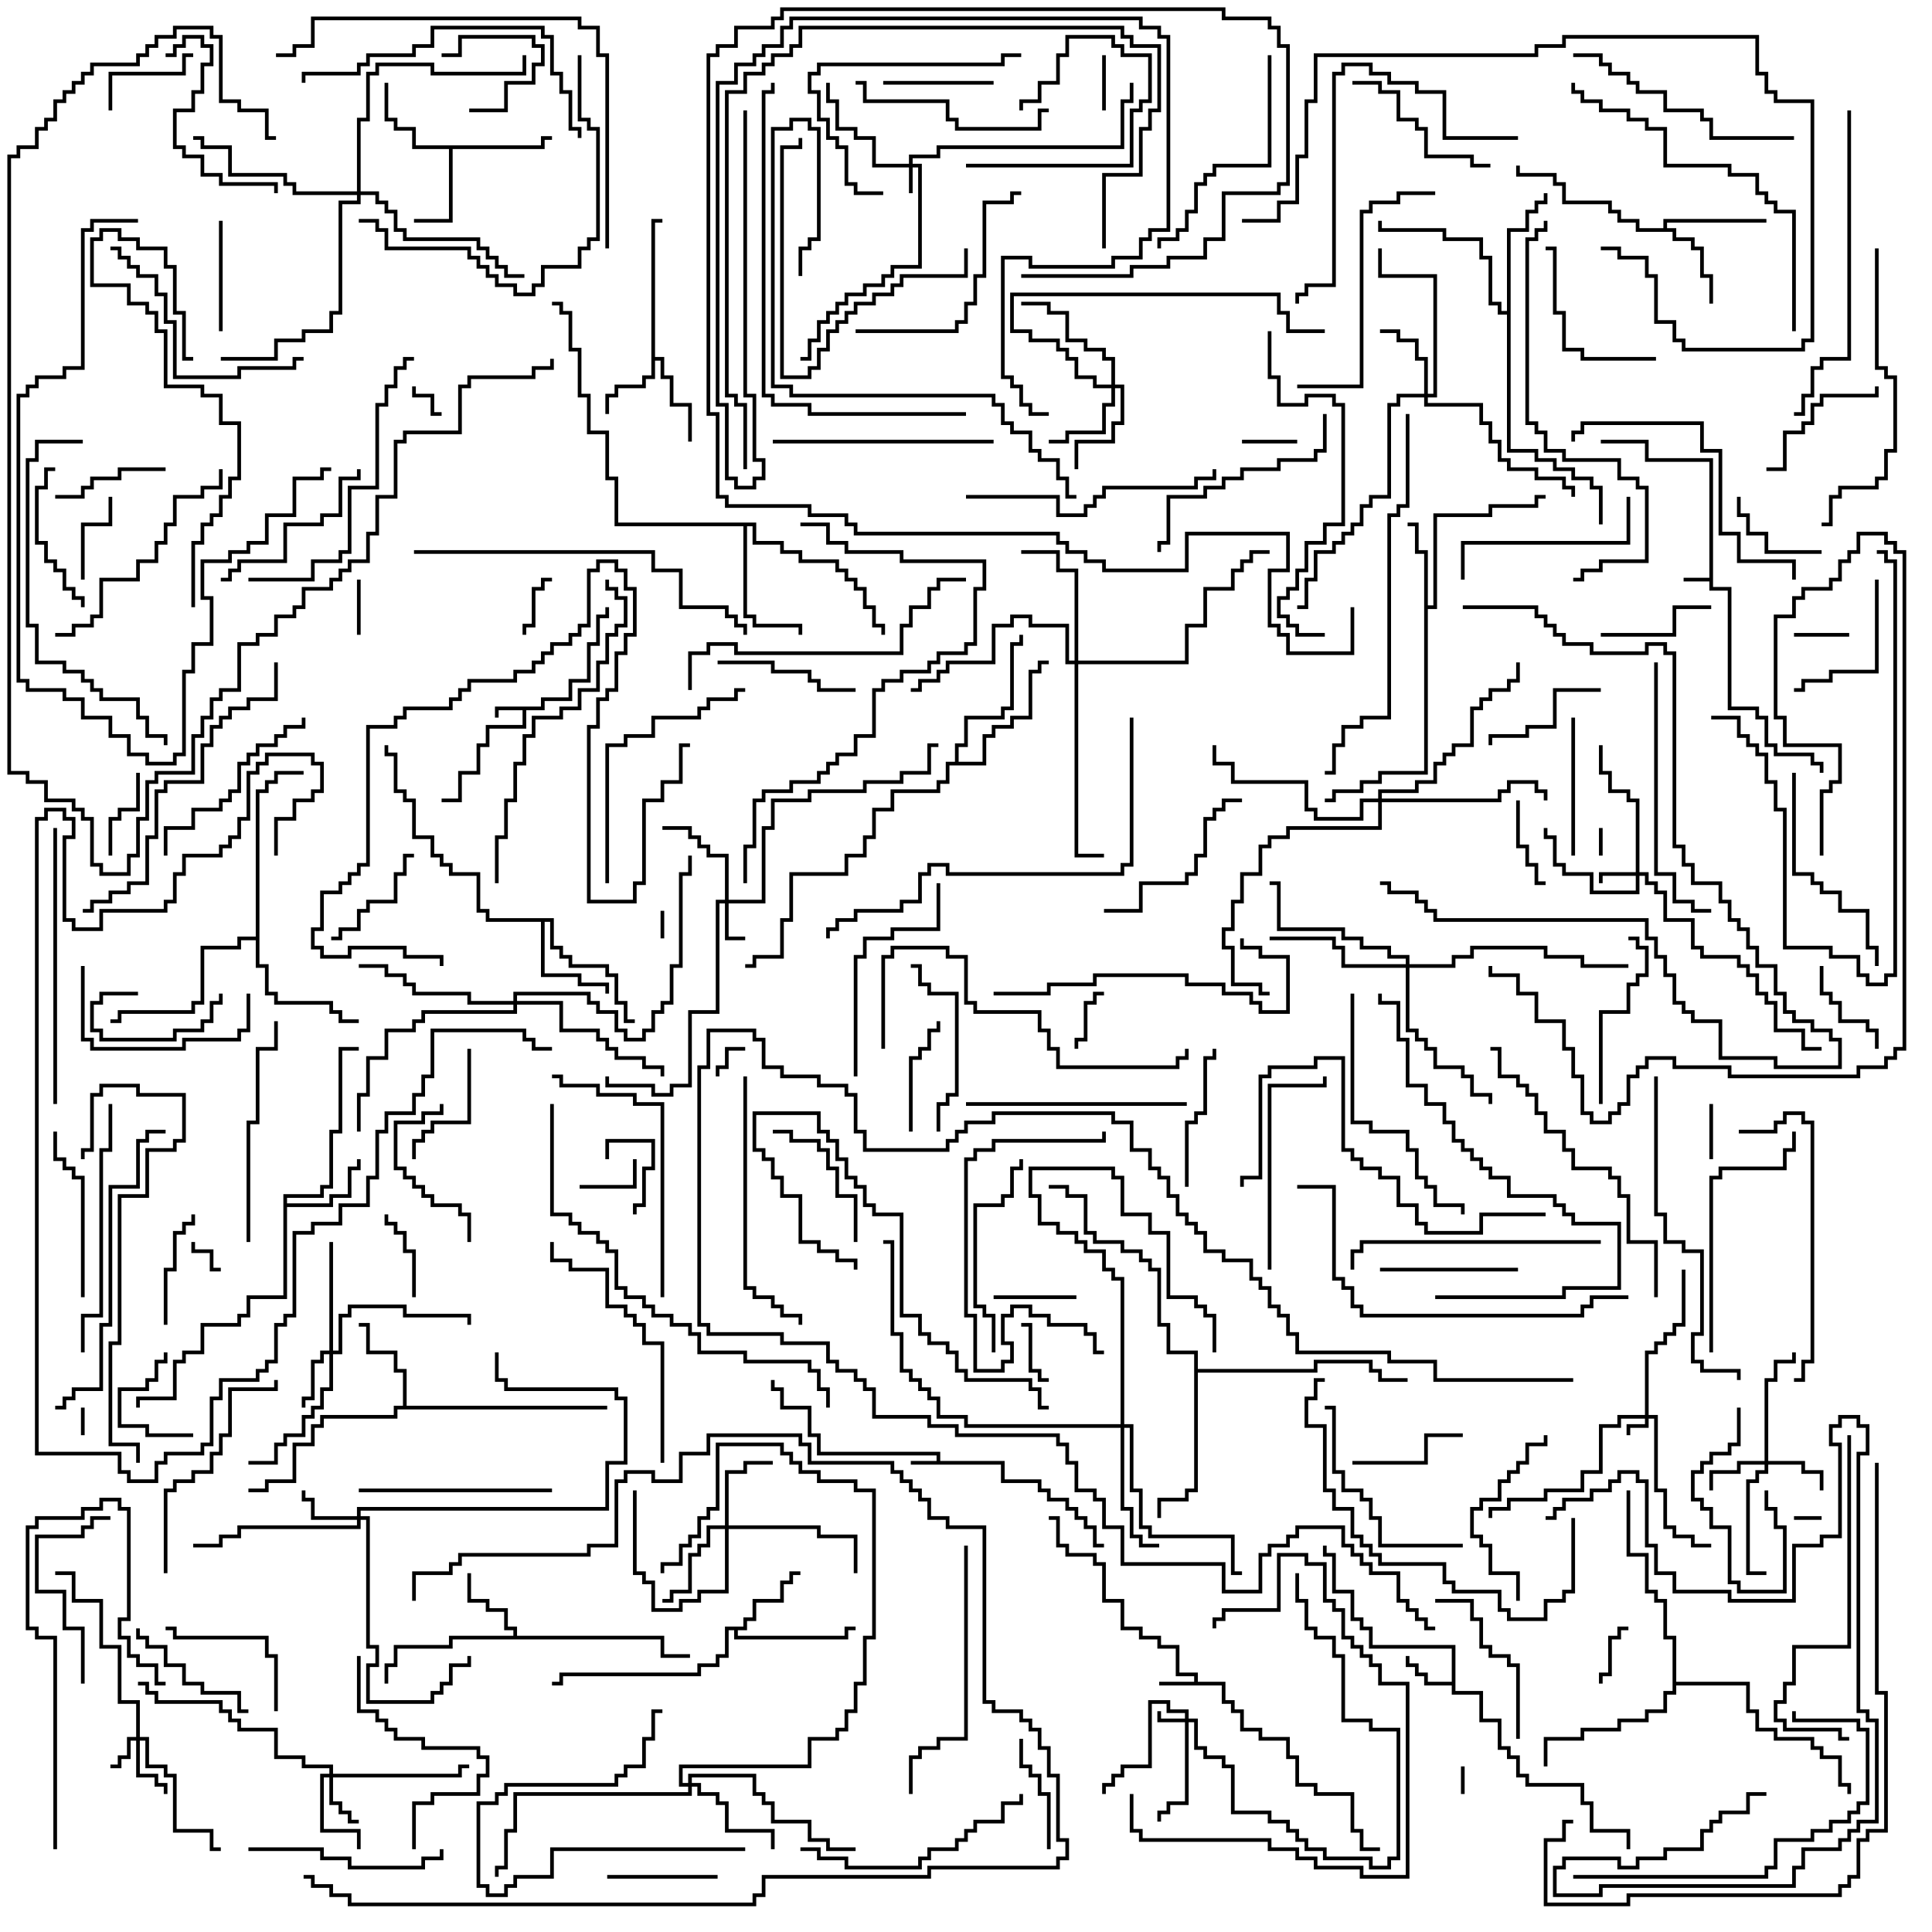 <svg version="1.1" width="105" height="105" xmlns="http://www.w3.org/2000/svg"><path d="M50.9,79.4L50.9,79.1L44.4,79.1L44.4,78.1L43.9,78.1L43.9,76.6L42.4,76.6L42.4,75.6L41.9,75.6L41.9,75L42.1,75L42.1,75.4L42.6,75.4L42.6,76.4L44.1,76.4L44.1,77.9L44.6,77.9L44.6,78.9L51.1,78.9L51.1,79.4L54.6,79.4L54.6,80.4L56.6,80.4L56.6,80.9L57.1,80.9L57.1,81.4L58.1,81.4L58.1,81.9L58.6,81.9L58.6,82.4L59.1,82.4L59.1,82.9L59.6,82.9L59.6,83.9L60,83.9L60,84.1L59.4,84.1L59.4,83.1L58.9,83.1L58.9,82.6L58.4,82.6L58.4,82.1L57.9,82.1L57.9,81.6L56.9,81.6L56.9,81.1L56.4,81.1L56.4,80.6L54.4,80.6L54.4,79.6L49.5,79.6L49.5,79.4z" stroke="none"/><path d="M92.9,31.4L92.9,25.1L89.4,25.1L89.4,24.1L87,24.1L87,23.9L89.6,23.9L89.6,24.9L93.1,24.9L93.1,31.9L94.1,31.9L94.1,38.4L95.6,38.4L95.6,38.9L96.1,38.9L96.1,40.4L96.6,40.4L96.6,40.9L98.6,40.9L98.6,41.4L99.1,41.4L99.1,42L98.9,42L98.9,41.6L98.4,41.6L98.4,41.1L96.4,41.1L96.4,40.6L95.9,40.6L95.9,39.1L95.4,39.1L95.4,38.6L93.9,38.6L93.9,32.1L92.9,32.1L92.9,31.6L91.5,31.6L91.5,31.4z" stroke="none"/><path d="M29.4,38.4L29.4,37.9L30.9,37.9L30.9,36.9L31.9,36.9L31.9,34.9L32.4,34.9L32.4,33.4L32.9,33.4L32.9,33L33.1,33L33.1,33.6L32.6,33.6L32.6,35.1L32.1,35.1L32.1,37.1L31.1,37.1L31.1,38.1L29.6,38.1L29.6,38.6L28.6,38.6L28.6,39.6L26.6,39.6L26.6,40.6L26.1,40.6L26.1,42.1L25.1,42.1L25.1,43.6L24,43.6L24,43.4L24.9,43.4L24.9,41.9L25.9,41.9L25.9,40.4L26.4,40.4L26.4,39.4L28.4,39.4L28.4,38.6L27.1,38.6L27.1,39L26.9,39L26.9,38.4z" stroke="none"/><path d="M64.9,91.4L64.9,91.1L63.9,91.1L63.9,89.6L62.9,89.6L62.9,89.1L61.9,89.1L61.9,88.6L60.9,88.6L60.9,87.1L59.9,87.1L59.9,85.1L59.4,85.1L59.4,84.6L57.9,84.6L57.9,84.1L57.4,84.1L57.4,82.6L57,82.6L57,82.4L57.6,82.4L57.6,83.9L58.1,83.9L58.1,84.4L59.6,84.4L59.6,84.9L60.1,84.9L60.1,86.9L61.1,86.9L61.1,88.4L62.1,88.4L62.1,88.9L63.1,88.9L63.1,89.4L64.1,89.4L64.1,90.9L65.1,90.9L65.1,91.4L66.6,91.4L66.6,92.4L67.1,92.4L67.1,92.9L67.6,92.9L67.6,93.9L68.6,93.9L68.6,94.4L70.1,94.4L70.1,95.4L70.6,95.4L70.6,96.9L71.6,96.9L71.6,97.4L73.6,97.4L73.6,99.4L74.1,99.4L74.1,100.4L75,100.4L75,100.6L73.9,100.6L73.9,99.6L73.4,99.6L73.4,97.6L71.4,97.6L71.4,97.1L70.4,97.1L70.4,95.6L69.9,95.6L69.9,94.6L68.4,94.6L68.4,94.1L67.4,94.1L67.4,93.1L66.9,93.1L66.9,92.6L66.4,92.6L66.4,91.6L63,91.6L63,91.4z" stroke="none"/><path d="M78.9,91.4L78.9,89.6L74.4,89.6L74.4,88.6L73.9,88.6L73.9,88.1L73.4,88.1L73.4,86.6L72.4,86.6L72.4,84.6L71.9,84.6L71.9,84L72.1,84L72.1,84.4L72.6,84.4L72.6,86.4L73.6,86.4L73.6,87.9L74.1,87.9L74.1,88.4L74.6,88.4L74.6,89.4L79.1,89.4L79.1,91.9L80.6,91.9L80.6,93.4L81.6,93.4L81.6,94.9L82.1,94.9L82.1,95.4L82.6,95.4L82.6,96.4L83.1,96.4L83.1,96.9L86.1,96.9L86.1,97.9L86.6,97.9L86.6,99.4L88.6,99.4L88.6,100.5L88.4,100.5L88.4,99.6L86.4,99.6L86.4,98.1L85.9,98.1L85.9,97.1L82.9,97.1L82.9,96.6L82.4,96.6L82.4,95.6L81.9,95.6L81.9,95.1L81.4,95.1L81.4,93.6L80.4,93.6L80.4,92.1L78.9,92.1L78.9,91.6L77.4,91.6L77.4,91.1L76.9,91.1L76.9,90.6L76.4,90.6L76.4,90L76.6,90L76.6,90.4L77.1,90.4L77.1,90.9L77.6,90.9L77.6,91.4z" stroke="none"/><path d="M35.4,11.9L36,11.9L36,12.1L35.6,12.1L35.6,19.4L36.1,19.4L36.1,20.4L36.6,20.4L36.6,21.9L37.6,21.9L37.6,24L37.4,24L37.4,22.1L36.4,22.1L36.4,20.6L35.9,20.6L35.9,19.6L35.6,19.6L35.6,20.6L35.1,20.6L35.1,21.1L33.6,21.1L33.6,21.6L33.1,21.6L33.1,22.5L32.9,22.5L32.9,21.4L33.4,21.4L33.4,20.9L34.9,20.9L34.9,20.4L35.4,20.4z" stroke="none"/><path d="M27.9,88.9L27.9,88.6L27.4,88.6L27.4,87.6L26.4,87.6L26.4,87.1L25.4,87.1L25.4,85.5L25.6,85.5L25.6,86.9L26.6,86.9L26.6,87.4L27.6,87.4L27.6,88.4L28.1,88.4L28.1,88.9L36.1,88.9L36.1,89.9L37.5,89.9L37.5,90.1L35.9,90.1L35.9,89.1L24.6,89.1L24.6,89.6L21.6,89.6L21.6,90.6L21.1,90.6L21.1,91.5L20.9,91.5L20.9,90.4L21.4,90.4L21.4,89.4L24.4,89.4L24.4,88.9z" stroke="none"/><path d="M29.4,7.9L29.4,7.4L30,7.4L30,7.6L29.6,7.6L29.6,8.1L24.6,8.1L24.6,12.1L22.5,12.1L22.5,11.9L24.4,11.9L24.4,8.1L22.4,8.1L22.4,7.1L21.4,7.1L21.4,6.6L20.9,6.6L20.9,4.5L21.1,4.5L21.1,6.4L21.6,6.4L21.6,6.9L22.6,6.9L22.6,7.9z" stroke="none"/><path d="M77.4,30.1L76.9,30.1L76.9,28.6L76.5,28.6L76.5,28.4L77.1,28.4L77.1,29.9L77.6,29.9L77.6,32.9L77.9,32.9L77.9,27.9L80.9,27.9L80.9,27.4L83.4,27.4L83.4,26.9L84,26.9L84,27.1L83.6,27.1L83.6,27.6L81.1,27.6L81.1,28.1L78.1,28.1L78.1,33.1L77.6,33.1L77.6,42.1L75.1,42.1L75.1,42.6L74.1,42.6L74.1,43.1L72.6,43.1L72.6,43.6L72,43.6L72,43.4L72.4,43.4L72.4,42.9L73.9,42.9L73.9,42.4L74.9,42.4L74.9,41.9L77.4,41.9z" stroke="none"/><path d="M40.4,88.4L40.4,87.9L40.9,87.9L40.9,86.9L42.4,86.9L42.4,85.9L42.9,85.9L42.9,85.4L43.5,85.4L43.5,85.6L43.1,85.6L43.1,86.1L42.6,86.1L42.6,87.1L41.1,87.1L41.1,88.1L40.6,88.1L40.6,88.6L40.1,88.6L40.1,88.9L45.9,88.9L45.9,88.4L46.5,88.4L46.5,88.6L46.1,88.6L46.1,89.1L39.9,89.1L39.9,88.6L39.6,88.6L39.6,90.1L39.1,90.1L39.1,90.6L38.1,90.6L38.1,91.1L30.6,91.1L30.6,91.6L30,91.6L30,91.4L30.4,91.4L30.4,90.9L37.9,90.9L37.9,90.4L38.9,90.4L38.9,89.9L39.4,89.9L39.4,88.4z" stroke="none"/><path d="M15.4,64.9L17.4,64.9L17.4,64.4L17.9,64.4L17.9,61.4L18.4,61.4L18.4,56.9L19.5,56.9L19.5,57.1L18.6,57.1L18.6,61.6L18.1,61.6L18.1,64.6L17.6,64.6L17.6,65.1L15.6,65.1L15.6,65.4L17.9,65.4L17.9,64.9L18.9,64.9L18.9,63.4L19.4,63.4L19.4,63L19.6,63L19.6,63.6L19.1,63.6L19.1,65.1L18.1,65.1L18.1,65.6L15.6,65.6L15.6,70.6L13.6,70.6L13.6,71.6L13.1,71.6L13.1,72.1L11.1,72.1L11.1,73.6L10.1,73.6L10.1,74.1L9.6,74.1L9.6,76.1L7.6,76.1L7.6,76.5L7.4,76.5L7.4,75.9L9.4,75.9L9.4,73.9L9.9,73.9L9.9,73.4L10.9,73.4L10.9,71.9L12.9,71.9L12.9,71.4L13.4,71.4L13.4,70.4L15.4,70.4z" stroke="none"/><path d="M90.4,12.4L90.4,11.9L96,11.9L96,12.1L90.6,12.1L90.6,12.4L91.1,12.4L91.1,12.9L92.1,12.9L92.1,13.4L92.6,13.4L92.6,14.9L93.1,14.9L93.1,16.5L92.9,16.5L92.9,15.1L92.4,15.1L92.4,13.6L91.9,13.6L91.9,13.1L90.9,13.1L90.9,12.6L88.9,12.6L88.9,12.1L87.9,12.1L87.9,11.6L87.4,11.6L87.4,11.1L84.9,11.1L84.9,10.1L84.4,10.1L84.4,9.6L82.4,9.6L82.4,9L82.6,9L82.6,9.4L84.6,9.4L84.6,9.9L85.1,9.9L85.1,10.9L87.6,10.9L87.6,11.4L88.1,11.4L88.1,11.9L89.1,11.9L89.1,12.4z" stroke="none"/><path d="M21.9,76.4L21.9,74.6L21.4,74.6L21.4,73.6L19.9,73.6L19.9,72.1L19.5,72.1L19.5,71.9L20.1,71.9L20.1,73.4L21.6,73.4L21.6,74.4L22.1,74.4L22.1,76.4L33,76.4L33,76.6L21.6,76.6L21.6,77.1L17.6,77.1L17.6,77.6L17.1,77.6L17.1,78.6L16.1,78.6L16.1,80.6L14.6,80.6L14.6,81.1L13.5,81.1L13.5,80.9L14.4,80.9L14.4,80.4L15.9,80.4L15.9,78.4L16.9,78.4L16.9,77.4L17.4,77.4L17.4,76.9L21.4,76.9L21.4,76.4z" stroke="none"/><path d="M30.1,49.9L30.1,51.4L30.6,51.4L30.6,51.9L31.1,51.9L31.1,52.4L33.1,52.4L33.1,52.9L33.6,52.9L33.6,54.4L34.1,54.4L34.1,55.4L34.5,55.4L34.5,55.6L33.9,55.6L33.9,54.6L33.4,54.6L33.4,53.1L32.9,53.1L32.9,52.6L30.9,52.6L30.9,52.1L30.4,52.1L30.4,51.6L29.9,51.6L29.9,50.1L29.6,50.1L29.6,52.9L31.6,52.9L31.6,53.4L33.1,53.4L33.1,54L32.9,54L32.9,53.6L31.4,53.6L31.4,53.1L29.4,53.1L29.4,50.1L26.4,50.1L26.4,49.6L25.9,49.6L25.9,47.6L24.4,47.6L24.4,47.1L23.9,47.1L23.9,46.6L23.4,46.6L23.4,45.6L22.4,45.6L22.4,43.6L21.9,43.6L21.9,43.1L21.4,43.1L21.4,41.1L20.9,41.1L20.9,40.5L21.1,40.5L21.1,40.9L21.6,40.9L21.6,42.9L22.1,42.9L22.1,43.4L22.6,43.4L22.6,45.4L23.6,45.4L23.6,46.4L24.1,46.4L24.1,46.9L24.6,46.9L24.6,47.4L26.1,47.4L26.1,49.4L26.6,49.4L26.6,49.9z" stroke="none"/><path d="M41.1,28.4L41.1,29.4L42.6,29.4L42.6,29.9L43.6,29.9L43.6,30.4L45.6,30.4L45.6,30.9L46.1,30.9L46.1,31.4L46.6,31.4L46.6,31.9L47.1,31.9L47.1,32.9L47.6,32.9L47.6,33.9L48.1,33.9L48.1,34.5L47.9,34.5L47.9,34.1L47.4,34.1L47.4,33.1L46.9,33.1L46.9,32.1L46.4,32.1L46.4,31.6L45.9,31.6L45.9,31.1L45.4,31.1L45.4,30.6L43.4,30.6L43.4,30.1L42.4,30.1L42.4,29.6L40.9,29.6L40.9,28.6L40.6,28.6L40.6,33.4L41.1,33.4L41.1,33.9L43.6,33.9L43.6,34.5L43.4,34.5L43.4,34.1L40.9,34.1L40.9,33.6L40.4,33.6L40.4,28.6L33.4,28.6L33.4,26.1L32.9,26.1L32.9,23.6L31.9,23.6L31.9,21.6L31.4,21.6L31.4,19.1L30.9,19.1L30.9,17.1L30.4,17.1L30.4,16.6L30,16.6L30,16.4L30.6,16.4L30.6,16.9L31.1,16.9L31.1,18.9L31.6,18.9L31.6,21.4L32.1,21.4L32.1,23.4L33.1,23.4L33.1,25.9L33.6,25.9L33.6,28.4z" stroke="none"/><path d="M81.9,16.9L81.9,12.4L82.9,12.4L82.9,11.4L83.4,11.4L83.4,10.9L83.9,10.9L83.9,10.5L84.1,10.5L84.1,11.1L83.6,11.1L83.6,11.6L83.1,11.6L83.1,12.6L82.1,12.6L82.1,24.4L83.6,24.4L83.6,24.9L84.6,24.9L84.6,25.4L85.6,25.4L85.6,25.9L86.6,25.9L86.6,26.4L87.1,26.4L87.1,28.5L86.9,28.5L86.9,26.6L86.4,26.6L86.4,26.1L85.4,26.1L85.4,25.6L84.4,25.6L84.4,25.1L83.4,25.1L83.4,24.6L81.9,24.6L81.9,17.1L81.4,17.1L81.4,16.6L80.9,16.6L80.9,14.1L80.4,14.1L80.4,13.1L78.4,13.1L78.4,12.6L74.9,12.6L74.9,12L75.1,12L75.1,12.4L78.6,12.4L78.6,12.9L80.6,12.9L80.6,13.9L81.1,13.9L81.1,16.4L81.6,16.4L81.6,16.9z" stroke="none"/><path d="M13.9,50.9L13.9,42.9L14.4,42.9L14.4,42.4L14.9,42.4L14.9,41.9L16.5,41.9L16.5,42.1L15.1,42.1L15.1,42.6L14.6,42.6L14.6,43.1L14.1,43.1L14.1,52.4L14.6,52.4L14.6,53.9L15.1,53.9L15.1,54.4L18.1,54.4L18.1,54.9L18.6,54.9L18.6,55.4L19.5,55.4L19.5,55.6L18.4,55.6L18.4,55.1L17.9,55.1L17.9,54.6L14.9,54.6L14.9,54.1L14.4,54.1L14.4,52.6L13.9,52.6L13.9,51.1L13.1,51.1L13.1,51.6L11.1,51.6L11.1,54.6L10.6,54.6L10.6,55.1L6.6,55.1L6.6,55.6L6,55.6L6,55.4L6.4,55.4L6.4,54.9L10.4,54.9L10.4,54.4L10.9,54.4L10.9,51.4L12.9,51.4L12.9,50.9z" stroke="none"/><path d="M51.9,41.4L51.9,40.4L52.4,40.4L52.4,38.9L54.4,38.9L54.4,38.4L54.9,38.4L54.9,34.9L55.4,34.9L55.4,34.5L55.6,34.5L55.6,35.1L55.1,35.1L55.1,38.6L54.6,38.6L54.6,39.1L52.6,39.1L52.6,40.6L52.1,40.6L52.1,41.4L53.4,41.4L53.4,39.9L53.9,39.9L53.9,39.4L54.9,39.4L54.9,38.9L55.9,38.9L55.9,36.4L56.4,36.4L56.4,35.9L57,35.9L57,36.1L56.6,36.1L56.6,36.6L56.1,36.6L56.1,39.1L55.1,39.1L55.1,39.6L54.1,39.6L54.1,40.1L53.6,40.1L53.6,41.6L51.6,41.6L51.6,42.6L51.1,42.6L51.1,43.1L48.6,43.1L48.6,44.1L47.6,44.1L47.6,45.6L47.1,45.6L47.1,46.6L46.1,46.6L46.1,47.6L43.1,47.6L43.1,50.1L42.6,50.1L42.6,52.1L41.1,52.1L41.1,52.6L40.5,52.6L40.5,52.4L40.9,52.4L40.9,51.9L42.4,51.9L42.4,49.9L42.9,49.9L42.9,47.4L45.9,47.4L45.9,46.4L46.9,46.4L46.9,45.4L47.4,45.4L47.4,43.9L48.4,43.9L48.4,42.9L50.9,42.9L50.9,42.4L51.4,42.4L51.4,41.4z" stroke="none"/><path d="M64.9,73.6L63.4,73.6L63.4,72.1L62.9,72.1L62.9,69.1L62.4,69.1L62.4,68.6L61.9,68.6L61.9,68.1L60.9,68.1L60.9,67.6L59.4,67.6L59.4,67.1L58.9,67.1L58.9,65.1L57.9,65.1L57.9,64.6L57,64.6L57,64.4L58.1,64.4L58.1,64.9L59.1,64.9L59.1,66.9L59.6,66.9L59.6,67.4L61.1,67.4L61.1,67.9L62.1,67.9L62.1,68.4L62.6,68.4L62.6,68.9L63.1,68.9L63.1,71.9L63.6,71.9L63.6,73.4L65.1,73.4L65.1,74.4L71.4,74.4L71.4,73.9L74.6,73.9L74.6,74.4L75.1,74.4L75.1,74.9L76.5,74.9L76.5,75.1L74.9,75.1L74.9,74.6L74.4,74.6L74.4,74.1L71.6,74.1L71.6,74.6L65.1,74.6L65.1,81.1L64.6,81.1L64.6,81.6L63.1,81.6L63.1,82.5L62.9,82.5L62.9,81.4L64.4,81.4L64.4,80.9L64.9,80.9z" stroke="none"/><path d="M90.9,89.1L90.4,89.1L90.4,87.1L89.9,87.1L89.9,86.6L89.4,86.6L89.4,84.6L88.4,84.6L88.4,81L88.6,81L88.6,84.4L89.6,84.4L89.6,86.4L90.1,86.4L90.1,86.9L90.6,86.9L90.6,88.9L91.1,88.9L91.1,91.4L95.1,91.4L95.1,92.9L95.6,92.9L95.6,93.9L96.6,93.9L96.6,94.4L98.6,94.4L98.6,94.9L99.1,94.9L99.1,95.4L100.1,95.4L100.1,96.9L100.6,96.9L100.6,97.5L100.4,97.5L100.4,97.1L99.9,97.1L99.9,95.6L98.9,95.6L98.9,95.1L98.4,95.1L98.4,94.6L96.4,94.6L96.4,94.1L95.4,94.1L95.4,93.1L94.9,93.1L94.9,91.6L91.1,91.6L91.1,92.1L90.6,92.1L90.6,93.1L89.6,93.1L89.6,93.6L88.1,93.6L88.1,94.1L86.1,94.1L86.1,94.6L84.1,94.6L84.1,96L83.9,96L83.9,94.4L85.9,94.4L85.9,93.9L87.9,93.9L87.9,93.4L89.4,93.4L89.4,92.9L90.4,92.9L90.4,91.9L90.9,91.9z" stroke="none"/><path d="M89.4,76.9L89.4,73.4L89.9,73.4L89.9,72.9L90.4,72.9L90.4,72.4L90.9,72.4L90.9,71.9L91.4,71.9L91.4,69L91.6,69L91.6,72.1L91.1,72.1L91.1,72.6L90.6,72.6L90.6,73.1L90.1,73.1L90.1,73.6L89.6,73.6L89.6,76.9L90.1,76.9L90.1,80.9L90.6,80.9L90.6,82.9L91.1,82.9L91.1,83.4L92.1,83.4L92.1,83.9L93,83.9L93,84.1L91.9,84.1L91.9,83.6L90.9,83.6L90.9,83.1L90.4,83.1L90.4,81.1L89.9,81.1L89.9,77.1L89.6,77.1L89.6,77.6L88.6,77.6L88.6,78L88.4,78L88.4,77.4L89.4,77.4L89.4,77.1L88.1,77.1L88.1,77.6L87.1,77.6L87.1,80.1L86.1,80.1L86.1,81.1L84.1,81.1L84.1,81.6L82.1,81.6L82.1,82.1L81.1,82.1L81.1,82.5L80.9,82.5L80.9,81.9L81.9,81.9L81.9,81.4L83.9,81.4L83.9,80.9L85.9,80.9L85.9,79.9L86.9,79.9L86.9,77.4L87.9,77.4L87.9,76.9z" stroke="none"/><path d="M49.4,8.9L49.4,8.4L50.9,8.4L50.9,7.9L60.9,7.9L60.9,5.4L61.4,5.4L61.4,4.5L61.6,4.5L61.6,5.6L61.1,5.6L61.1,8.1L51.1,8.1L51.1,8.6L49.6,8.6L49.6,8.9L50.1,8.9L50.1,14.6L48.6,14.6L48.6,15.1L48.1,15.1L48.1,15.6L47.1,15.6L47.1,16.1L46.1,16.1L46.1,16.6L45.6,16.6L45.6,17.1L45.1,17.1L45.1,17.6L44.6,17.6L44.6,18.6L44.1,18.6L44.1,19.6L43.5,19.6L43.5,19.4L43.9,19.4L43.9,18.4L44.4,18.4L44.4,17.4L44.9,17.4L44.9,16.9L45.4,16.9L45.4,16.4L45.9,16.4L45.9,15.9L46.9,15.9L46.9,15.4L47.9,15.4L47.9,14.9L48.4,14.9L48.4,14.4L49.9,14.4L49.9,9.1L49.6,9.1L49.6,10.5L49.4,10.5L49.4,9.1L47.4,9.1L47.4,7.6L46.4,7.6L46.4,7.1L45.4,7.1L45.4,5.6L44.9,5.6L44.9,4.5L45.1,4.5L45.1,5.4L45.6,5.4L45.6,6.9L46.6,6.9L46.6,7.4L47.6,7.4L47.6,8.9z" stroke="none"/><path d="M64.4,93.4L64.4,93.1L63.4,93.1L63.4,92.6L62.6,92.6L62.6,96.1L61.1,96.1L61.1,96.6L60.6,96.6L60.6,97.1L60.1,97.1L60.1,97.5L59.9,97.5L59.9,96.9L60.4,96.9L60.4,96.4L60.9,96.4L60.9,95.9L62.4,95.9L62.4,92.4L63.6,92.4L63.6,92.9L64.6,92.9L64.6,93.4L65.1,93.4L65.1,94.9L65.6,94.9L65.6,95.4L66.6,95.4L66.6,95.9L67.1,95.9L67.1,98.4L69.1,98.4L69.1,98.9L70.1,98.9L70.1,99.4L70.6,99.4L70.6,99.9L71.1,99.9L71.1,100.4L72.1,100.4L72.1,100.9L74.6,100.9L74.6,101.4L75.4,101.4L75.4,100.9L75.9,100.9L75.9,94.1L74.4,94.1L74.4,93.6L72.9,93.6L72.9,90.1L72.4,90.1L72.4,89.1L71.4,89.1L71.4,88.6L70.9,88.6L70.9,87.1L70.4,87.1L70.4,85.5L70.6,85.5L70.6,86.9L71.1,86.9L71.1,88.4L71.6,88.4L71.6,88.9L72.6,88.9L72.6,89.9L73.1,89.9L73.1,93.4L74.6,93.4L74.6,93.9L76.1,93.9L76.1,101.1L75.6,101.1L75.6,101.6L74.4,101.6L74.4,101.1L71.9,101.1L71.9,100.6L70.9,100.6L70.9,100.1L70.4,100.1L70.4,99.6L69.9,99.6L69.9,99.1L68.9,99.1L68.9,98.6L66.9,98.6L66.9,96.1L66.4,96.1L66.4,95.6L65.4,95.6L65.4,95.1L64.9,95.1L64.9,93.6L64.6,93.6L64.6,98.1L63.6,98.1L63.6,98.6L63.1,98.6L63.1,99L62.9,99L62.9,98.4L63.4,98.4L63.4,97.9L64.4,97.9L64.4,93.6L62.9,93.6L62.9,93L63.1,93L63.1,93.4z" stroke="none"/><path d="M88.9,47.4L88.9,43.6L88.4,43.6L88.4,43.1L87.4,43.1L87.4,42.1L86.9,42.1L86.9,40.5L87.1,40.5L87.1,41.9L87.6,41.9L87.6,42.9L88.6,42.9L88.6,43.4L89.1,43.4L89.1,47.4L89.6,47.4L89.6,47.9L90.1,47.9L90.1,48.4L90.6,48.4L90.6,49.9L92.1,49.9L92.1,51.4L92.6,51.4L92.6,51.9L94.6,51.9L94.6,52.4L95.1,52.4L95.1,52.9L95.6,52.9L95.6,53.9L96.1,53.9L96.1,54.4L96.6,54.4L96.6,55.9L98.1,55.9L98.1,56.9L99,56.9L99,57.1L97.9,57.1L97.9,56.1L96.4,56.1L96.4,54.6L95.9,54.6L95.9,54.1L95.4,54.1L95.4,53.1L94.9,53.1L94.9,52.6L94.4,52.6L94.4,52.1L92.4,52.1L92.4,51.6L91.9,51.6L91.9,50.1L90.4,50.1L90.4,48.6L89.9,48.6L89.9,48.1L89.4,48.1L89.4,47.6L89.1,47.6L89.1,48.6L86.4,48.6L86.4,47.6L84.9,47.6L84.9,47.1L84.4,47.1L84.4,45.6L83.9,45.6L83.9,45L84.1,45L84.1,45.4L84.6,45.4L84.6,46.9L85.1,46.9L85.1,47.4L86.6,47.4L86.6,48.4L88.9,48.4L88.9,47.6L87.1,47.6L87.1,48L86.9,48L86.9,47.4z" stroke="none"/><path d="M7.4,94.4L7.4,92.6L6.4,92.6L6.4,89.6L5.4,89.6L5.4,87.1L3.9,87.1L3.9,85.6L3,85.6L3,85.4L4.1,85.4L4.1,86.9L5.6,86.9L5.6,89.4L6.6,89.4L6.6,92.4L7.6,92.4L7.6,94.4L8.1,94.4L8.1,95.9L9.1,95.9L9.1,96.4L9.6,96.4L9.6,99.4L11.6,99.4L11.6,100.4L12,100.4L12,100.6L11.4,100.6L11.4,99.6L9.4,99.6L9.4,96.6L8.9,96.6L8.9,96.1L7.9,96.1L7.9,94.6L7.6,94.6L7.6,96.4L8.6,96.4L8.6,96.9L9.1,96.9L9.1,97.5L8.9,97.5L8.9,97.1L8.4,97.1L8.4,96.6L7.4,96.6L7.4,94.6L7.1,94.6L7.1,95.6L6.6,95.6L6.6,96.1L6,96.1L6,95.9L6.4,95.9L6.4,95.4L6.9,95.4L6.9,94.4z" stroke="none"/><path d="M39.4,48.9L39.4,46.6L38.4,46.6L38.4,46.1L37.9,46.1L37.9,45.6L37.4,45.6L37.4,45.1L36,45.1L36,44.9L37.6,44.9L37.6,45.4L38.1,45.4L38.1,45.9L38.6,45.9L38.6,46.4L39.6,46.4L39.6,48.9L41.4,48.9L41.4,44.9L41.9,44.9L41.9,43.4L43.9,43.4L43.9,42.9L46.9,42.9L46.9,42.4L48.9,42.4L48.9,41.9L50.4,41.9L50.4,40.4L51,40.4L51,40.6L50.6,40.6L50.6,42.1L49.1,42.1L49.1,42.6L47.1,42.6L47.1,43.1L44.1,43.1L44.1,43.6L42.1,43.6L42.1,45.1L41.6,45.1L41.6,49.1L39.6,49.1L39.6,50.9L40.5,50.9L40.5,51.1L39.4,51.1L39.4,49.1L39.1,49.1L39.1,55.1L37.6,55.1L37.6,59.1L36.6,59.1L36.6,59.6L35.4,59.6L35.4,59.1L32.9,59.1L32.9,58.5L33.1,58.5L33.1,58.9L35.6,58.9L35.6,59.4L36.4,59.4L36.4,58.9L37.4,58.9L37.4,54.9L38.9,54.9L38.9,48.9z" stroke="none"/><path d="M17.9,96.4L17.9,96.1L16.4,96.1L16.4,95.6L14.9,95.6L14.9,94.1L12.9,94.1L12.9,93.6L12.4,93.6L12.4,93.1L11.9,93.1L11.9,92.6L8.4,92.6L8.4,92.1L7.9,92.1L7.9,91.6L7.5,91.6L7.5,91.4L8.1,91.4L8.1,91.9L8.6,91.9L8.6,92.4L12.1,92.4L12.1,92.9L12.6,92.9L12.6,93.4L13.1,93.4L13.1,93.9L15.1,93.9L15.1,95.4L16.6,95.4L16.6,95.9L18.1,95.9L18.1,96.4L24.9,96.4L24.9,95.9L25.5,95.9L25.5,96.1L25.1,96.1L25.1,96.6L18.1,96.6L18.1,97.9L18.6,97.9L18.6,98.4L19.1,98.4L19.1,98.9L19.5,98.9L19.5,99.1L18.9,99.1L18.9,98.6L18.4,98.6L18.4,98.1L17.9,98.1L17.9,96.6L17.6,96.6L17.6,99.4L19.6,99.4L19.6,100.5L19.4,100.5L19.4,99.6L17.4,99.6L17.4,96.4z" stroke="none"/><path d="M19.4,82.4L19.4,81.9L32.9,81.9L32.9,79.4L33.9,79.4L33.9,76.1L33.4,76.1L33.4,75.6L27.4,75.6L27.4,75.1L26.9,75.1L26.9,73.5L27.1,73.5L27.1,74.9L27.6,74.9L27.6,75.4L33.6,75.4L33.6,75.9L34.1,75.9L34.1,79.6L33.1,79.6L33.1,82.1L19.6,82.1L19.6,82.4L20.1,82.4L20.1,89.4L20.6,89.4L20.6,90.6L20.1,90.6L20.1,92.4L23.4,92.4L23.4,91.9L23.9,91.9L23.9,91.4L24.4,91.4L24.4,90.4L25.4,90.4L25.4,90L25.6,90L25.6,90.6L24.6,90.6L24.6,91.6L24.1,91.6L24.1,92.1L23.6,92.1L23.6,92.6L19.9,92.6L19.9,90.4L20.4,90.4L20.4,89.6L19.9,89.6L19.9,82.6L19.6,82.6L19.6,83.1L13.1,83.1L13.1,83.6L12.1,83.6L12.1,84.1L10.5,84.1L10.5,83.9L11.9,83.9L11.9,83.4L12.9,83.4L12.9,82.9L19.4,82.9L19.4,82.6L16.9,82.6L16.9,81.6L16.4,81.6L16.4,81L16.6,81L16.6,81.4L17.1,81.4L17.1,82.4z" stroke="none"/><path d="M17.9,73.4L17.9,67.5L18.1,67.5L18.1,73.4L18.4,73.4L18.4,71.4L18.9,71.4L18.9,70.9L22.1,70.9L22.1,71.4L25.6,71.4L25.6,72L25.4,72L25.4,71.6L21.9,71.6L21.9,71.1L19.1,71.1L19.1,71.6L18.6,71.6L18.6,73.6L18.1,73.6L18.1,75.6L17.6,75.6L17.6,76.6L17.1,76.6L17.1,77.1L16.6,77.1L16.6,78.1L15.6,78.1L15.6,78.6L15.1,78.6L15.1,79.6L13.5,79.6L13.5,79.4L14.9,79.4L14.9,78.4L15.4,78.4L15.4,77.9L16.4,77.9L16.4,76.9L16.9,76.9L16.9,76.4L17.4,76.4L17.4,75.4L17.9,75.4L17.9,73.6L17.6,73.6L17.6,74.1L17.1,74.1L17.1,76.1L16.6,76.1L16.6,76.5L16.4,76.5L16.4,75.9L16.9,75.9L16.9,73.9L17.4,73.9L17.4,73.4z" stroke="none"/><path d="M95.9,79.4L95.9,74.9L96.4,74.9L96.4,73.9L97.4,73.9L97.4,73.5L97.6,73.5L97.6,74.1L96.6,74.1L96.6,75.1L96.1,75.1L96.1,79.4L98.1,79.4L98.1,79.9L99.1,79.9L99.1,81L98.9,81L98.9,80.1L97.9,80.1L97.9,79.6L96.1,79.6L96.1,80.1L95.6,80.1L95.6,80.6L95.1,80.6L95.1,85.4L96,85.4L96,85.6L94.9,85.6L94.9,80.4L95.4,80.4L95.4,79.9L95.9,79.9L95.9,79.6L94.6,79.6L94.6,80.1L93.1,80.1L93.1,81L92.9,81L92.9,79.9L94.4,79.9L94.4,79.4z" stroke="none"/><path d="M77.4,21.4L77.4,19.6L76.9,19.6L76.9,18.6L75.9,18.6L75.9,18.1L75,18.1L75,17.9L76.1,17.9L76.1,18.4L77.1,18.4L77.1,19.4L77.6,19.4L77.6,21.4L77.9,21.4L77.9,15.1L74.9,15.1L74.9,13.5L75.1,13.5L75.1,14.9L78.1,14.9L78.1,21.6L77.6,21.6L77.6,21.9L80.6,21.9L80.6,22.9L81.1,22.9L81.1,23.9L81.6,23.9L81.6,24.9L82.1,24.9L82.1,25.4L83.6,25.4L83.6,25.9L85.1,25.9L85.1,26.4L85.6,26.4L85.6,27L85.4,27L85.4,26.6L84.9,26.6L84.9,26.1L83.4,26.1L83.4,25.6L81.9,25.6L81.9,25.1L81.4,25.1L81.4,24.1L80.9,24.1L80.9,23.1L80.4,23.1L80.4,22.1L77.4,22.1L77.4,21.6L76.1,21.6L76.1,22.1L75.6,22.1L75.6,27.1L74.6,27.1L74.6,27.6L74.1,27.6L74.1,28.6L73.6,28.6L73.6,29.1L73.1,29.1L73.1,29.6L72.6,29.6L72.6,30.1L71.6,30.1L71.6,31.6L71.1,31.6L71.1,33.1L70.5,33.1L70.5,32.9L70.9,32.9L70.9,31.4L71.4,31.4L71.4,29.9L72.4,29.9L72.4,29.4L72.9,29.4L72.9,28.9L73.4,28.9L73.4,28.4L73.9,28.4L73.9,27.4L74.4,27.4L74.4,26.9L75.4,26.9L75.4,21.9L75.9,21.9L75.9,21.4z" stroke="none"/><path d="M39.4,82.9L39.4,79.9L40.4,79.9L40.4,79.4L42,79.4L42,79.6L40.6,79.6L40.6,80.1L39.6,80.1L39.6,82.9L44.6,82.9L44.6,83.4L46.6,83.4L46.6,85.5L46.4,85.5L46.4,83.6L44.4,83.6L44.4,83.1L39.6,83.1L39.6,86.6L38.1,86.6L38.1,87.1L37.1,87.1L37.1,87.6L35.4,87.6L35.4,86.1L34.9,86.1L34.9,85.6L34.4,85.6L34.4,81L34.6,81L34.6,85.4L35.1,85.4L35.1,85.9L35.6,85.9L35.6,87.4L36.9,87.4L36.9,86.9L37.9,86.9L37.9,86.4L39.4,86.4L39.4,83.1L38.6,83.1L38.6,84.1L38.1,84.1L38.1,84.6L37.6,84.6L37.6,86.6L36.6,86.6L36.6,87.1L36,87.1L36,86.9L36.4,86.9L36.4,86.4L37.4,86.4L37.4,84.4L37.9,84.4L37.9,83.9L38.4,83.9L38.4,82.9z" stroke="none"/><path d="M60.4,20.9L60.4,19.6L59.9,19.6L59.9,19.1L58.9,19.1L58.9,18.6L57.9,18.6L57.9,17.1L56.9,17.1L56.9,16.6L55.5,16.6L55.5,16.4L57.1,16.4L57.1,16.9L58.1,16.9L58.1,18.4L59.1,18.4L59.1,18.9L60.1,18.9L60.1,19.4L60.6,19.4L60.6,20.9L61.1,20.9L61.1,23.1L60.6,23.1L60.6,24.1L58.6,24.1L58.6,25.5L58.4,25.5L58.4,23.9L60.4,23.9L60.4,22.9L60.9,22.9L60.9,21.1L60.6,21.1L60.6,22.1L60.1,22.1L60.1,23.6L58.1,23.6L58.1,24.1L57,24.1L57,23.9L57.9,23.9L57.9,23.4L59.9,23.4L59.9,21.9L60.4,21.9L60.4,21.1L59.4,21.1L59.4,20.6L58.4,20.6L58.4,19.6L57.9,19.6L57.9,19.1L57.4,19.1L57.4,18.6L55.9,18.6L55.9,18.1L54.9,18.1L54.9,15.9L69.6,15.9L69.6,16.9L70.1,16.9L70.1,17.9L72,17.9L72,18.1L69.9,18.1L69.9,17.1L69.4,17.1L69.4,16.1L55.1,16.1L55.1,17.9L56.1,17.9L56.1,18.4L57.6,18.4L57.6,18.9L58.1,18.9L58.1,19.4L58.6,19.4L58.6,20.4L59.6,20.4L59.6,20.9z" stroke="none"/><path d="M37.4,96.9L37.4,96.4L41.1,96.4L41.1,97.4L41.6,97.4L41.6,97.9L42.1,97.9L42.1,98.9L44.1,98.9L44.1,99.9L45.1,99.9L45.1,100.4L46.5,100.4L46.5,100.6L44.9,100.6L44.9,100.1L43.9,100.1L43.9,99.1L41.9,99.1L41.9,98.1L41.4,98.1L41.4,97.6L40.9,97.6L40.9,96.6L37.6,96.6L37.6,96.9L38.1,96.9L38.1,97.4L39.1,97.4L39.1,97.9L39.6,97.9L39.6,99.4L42.1,99.4L42.1,100.5L41.9,100.5L41.9,99.6L39.4,99.6L39.4,98.1L38.9,98.1L38.9,97.6L37.9,97.6L37.9,97.1L37.6,97.1L37.6,97.6L28.1,97.6L28.1,99.6L27.6,99.6L27.6,101.6L27.1,101.6L27.1,102L26.9,102L26.9,101.4L27.4,101.4L27.4,99.4L27.9,99.4L27.9,97.4L37.4,97.4L37.4,97.1L36.9,97.1L36.9,95.9L43.9,95.9L43.9,94.4L45.4,94.4L45.4,93.9L45.9,93.9L45.9,92.9L46.4,92.9L46.4,91.4L46.9,91.4L46.9,88.9L47.4,88.9L47.4,81.1L46.4,81.1L46.4,80.6L44.4,80.6L44.4,80.1L43.4,80.1L43.4,79.6L42.9,79.6L42.9,79.1L42.4,79.1L42.4,78.6L39.1,78.6L39.1,82.1L38.6,82.1L38.6,82.6L38.1,82.6L38.1,83.6L37.6,83.6L37.6,84.1L37.1,84.1L37.1,85.1L36.1,85.1L36.1,85.5L35.9,85.5L35.9,84.9L36.9,84.9L36.9,83.9L37.4,83.9L37.4,83.4L37.9,83.4L37.9,82.4L38.4,82.4L38.4,81.9L38.9,81.9L38.9,78.4L42.6,78.4L42.6,78.9L43.1,78.9L43.1,79.4L43.6,79.4L43.6,79.9L44.6,79.9L44.6,80.4L46.6,80.4L46.6,80.9L47.6,80.9L47.6,89.1L47.1,89.1L47.1,91.6L46.6,91.6L46.6,93.1L46.1,93.1L46.1,94.1L45.6,94.1L45.6,94.6L44.1,94.6L44.1,96.1L37.1,96.1L37.1,96.9z" stroke="none"/><path d="M60.9,77.4L60.9,69.6L60.4,69.6L60.4,69.1L59.9,69.1L59.9,68.1L58.9,68.1L58.9,67.6L58.4,67.6L58.4,67.1L57.4,67.1L57.4,66.6L56.4,66.6L56.4,65.1L55.9,65.1L55.9,63.4L60.6,63.4L60.6,63.9L61.1,63.9L61.1,65.9L62.6,65.9L62.6,66.9L63.6,66.9L63.6,70.4L65.1,70.4L65.1,70.9L65.6,70.9L65.6,71.4L66.1,71.4L66.1,73.5L65.9,73.5L65.9,71.6L65.4,71.6L65.4,71.1L64.9,71.1L64.9,70.6L63.4,70.6L63.4,67.1L62.4,67.1L62.4,66.1L60.9,66.1L60.9,64.1L60.4,64.1L60.4,63.6L56.1,63.6L56.1,64.9L56.6,64.9L56.6,66.4L57.6,66.4L57.6,66.9L58.6,66.9L58.6,67.4L59.1,67.4L59.1,67.9L60.1,67.9L60.1,68.9L60.6,68.9L60.6,69.4L61.1,69.4L61.1,77.4L61.6,77.4L61.6,80.9L62.1,80.9L62.1,82.9L62.6,82.9L62.6,83.4L67.1,83.4L67.1,85.4L67.5,85.4L67.5,85.6L66.9,85.6L66.9,83.6L62.4,83.6L62.4,83.1L61.9,83.1L61.9,81.1L61.4,81.1L61.4,77.6L61.1,77.6L61.1,81.9L61.6,81.9L61.6,83.4L62.1,83.4L62.1,83.9L63,83.9L63,84.1L61.9,84.1L61.9,83.6L61.4,83.6L61.4,82.1L60.9,82.1L60.9,77.6L52.4,77.6L52.4,77.1L50.9,77.1L50.9,76.1L50.4,76.1L50.4,75.6L49.9,75.6L49.9,75.1L49.4,75.1L49.4,74.6L48.9,74.6L48.9,72.6L48.4,72.6L48.4,67.6L48,67.6L48,67.4L48.6,67.4L48.6,72.4L49.1,72.4L49.1,74.4L49.6,74.4L49.6,74.9L50.1,74.9L50.1,75.4L50.6,75.4L50.6,75.9L51.1,75.9L51.1,76.9L52.6,76.9L52.6,77.4z" stroke="none"/><path d="M58.4,35.9L58.4,31.1L57.4,31.1L57.4,30.1L55.5,30.1L55.5,29.9L57.6,29.9L57.6,30.9L58.6,30.9L58.6,35.9L64.4,35.9L64.4,33.9L65.4,33.9L65.4,31.9L66.9,31.9L66.9,30.9L67.4,30.9L67.4,30.4L67.9,30.4L67.9,29.9L69,29.9L69,30.1L68.1,30.1L68.1,30.6L67.6,30.6L67.6,31.1L67.1,31.1L67.1,32.1L65.6,32.1L65.6,34.1L64.6,34.1L64.6,36.1L58.6,36.1L58.6,46.4L60,46.4L60,46.6L58.4,46.6L58.4,36.1L57.9,36.1L57.9,34.1L55.9,34.1L55.9,33.6L55.1,33.6L55.1,34.1L54.1,34.1L54.1,36.1L51.6,36.1L51.6,36.6L51.1,36.6L51.1,37.1L50.1,37.1L50.1,37.6L49.5,37.6L49.5,37.4L49.9,37.4L49.9,36.9L50.9,36.9L50.9,36.4L51.4,36.4L51.4,35.9L53.9,35.9L53.9,33.9L54.9,33.9L54.9,33.4L56.1,33.4L56.1,33.9L58.1,33.9L58.1,35.9z" stroke="none"/><path d="M76.4,52.4L76.4,52.1L75.4,52.1L75.4,51.6L73.9,51.6L73.9,51.1L72.9,51.1L72.9,50.6L69.4,50.6L69.4,48.1L69,48.1L69,47.9L69.6,47.9L69.6,50.4L73.1,50.4L73.1,50.9L74.1,50.9L74.1,51.4L75.6,51.4L75.6,51.9L76.6,51.9L76.6,52.4L78.9,52.4L78.9,51.9L79.9,51.9L79.9,51.4L84.1,51.4L84.1,51.9L86.1,51.9L86.1,52.4L88.5,52.4L88.5,52.6L85.9,52.6L85.9,52.1L83.9,52.1L83.9,51.6L80.1,51.6L80.1,52.1L79.1,52.1L79.1,52.6L76.6,52.6L76.6,55.9L77.1,55.9L77.1,56.4L77.6,56.4L77.6,56.9L78.1,56.9L78.1,57.9L79.6,57.9L79.6,58.4L80.1,58.4L80.1,59.4L81.1,59.4L81.1,60L80.9,60L80.9,59.6L79.9,59.6L79.9,58.6L79.4,58.6L79.4,58.1L77.9,58.1L77.9,57.1L77.4,57.1L77.4,56.6L76.9,56.6L76.9,56.1L76.4,56.1L76.4,52.6L72.9,52.6L72.9,51.6L72.4,51.6L72.4,51.1L69,51.1L69,50.9L72.6,50.9L72.6,51.4L73.1,51.4L73.1,52.4z" stroke="none"/><path d="M27.9,54.4L27.9,53.9L32.1,53.9L32.1,54.4L32.6,54.4L32.6,54.9L33.6,54.9L33.6,55.9L34.1,55.9L34.1,56.4L34.9,56.4L34.9,55.9L35.4,55.9L35.4,54.9L35.9,54.9L35.9,54.4L36.4,54.4L36.4,52.4L36.9,52.4L36.9,47.4L37.4,47.4L37.4,46.5L37.6,46.5L37.6,47.6L37.1,47.6L37.1,52.6L36.6,52.6L36.6,54.6L36.1,54.6L36.1,55.1L35.6,55.1L35.6,56.1L35.1,56.1L35.1,56.6L33.9,56.6L33.9,56.1L33.4,56.1L33.4,55.1L32.4,55.1L32.4,54.6L31.9,54.6L31.9,54.1L28.1,54.1L28.1,54.4L30.6,54.4L30.6,55.9L32.6,55.9L32.6,56.4L33.1,56.4L33.1,56.9L33.6,56.9L33.6,57.4L35.1,57.4L35.1,57.9L36.1,57.9L36.1,58.5L35.9,58.5L35.9,58.1L34.9,58.1L34.9,57.6L33.4,57.6L33.4,57.1L32.9,57.1L32.9,56.6L32.4,56.6L32.4,56.1L30.4,56.1L30.4,54.6L28.1,54.6L28.1,55.1L23.1,55.1L23.1,55.6L22.6,55.6L22.6,56.1L21.1,56.1L21.1,57.6L20.1,57.6L20.1,59.6L19.6,59.6L19.6,61.5L19.4,61.5L19.4,59.4L19.9,59.4L19.9,57.4L20.9,57.4L20.9,55.9L22.4,55.9L22.4,55.4L22.9,55.4L22.9,54.9L27.9,54.9L27.9,54.6L25.4,54.6L25.4,54.1L22.4,54.1L22.4,53.6L21.9,53.6L21.9,53.1L20.9,53.1L20.9,52.6L19.5,52.6L19.5,52.4L21.1,52.4L21.1,52.9L22.1,52.9L22.1,53.4L22.6,53.4L22.6,53.9L25.6,53.9L25.6,54.4z" stroke="none"/><path d="M74.9,43.4L74.9,42.9L76.9,42.9L76.9,42.4L77.9,42.4L77.9,41.4L78.4,41.4L78.4,40.9L78.9,40.9L78.9,40.4L79.9,40.4L79.9,38.4L80.4,38.4L80.4,37.9L80.9,37.9L80.9,37.4L81.9,37.4L81.9,36.9L82.4,36.9L82.4,36L82.6,36L82.6,37.1L82.1,37.1L82.1,37.6L81.1,37.6L81.1,38.1L80.6,38.1L80.6,38.6L80.1,38.6L80.1,40.6L79.1,40.6L79.1,41.1L78.6,41.1L78.6,41.6L78.1,41.6L78.1,42.6L77.1,42.6L77.1,43.1L75.1,43.1L75.1,43.4L81.4,43.4L81.4,42.9L81.9,42.9L81.9,42.4L83.6,42.4L83.6,42.9L84.1,42.9L84.1,43.5L83.9,43.5L83.9,43.1L83.4,43.1L83.4,42.6L82.1,42.6L82.1,43.1L81.6,43.1L81.6,43.6L75.1,43.6L75.1,45.1L70.1,45.1L70.1,45.6L69.1,45.6L69.1,46.1L68.6,46.1L68.6,47.6L67.6,47.6L67.6,49.1L67.1,49.1L67.1,50.6L66.6,50.6L66.6,51.4L67.1,51.4L67.1,53.4L68.6,53.4L68.6,53.9L69,53.9L69,54.1L68.4,54.1L68.4,53.6L66.9,53.6L66.9,51.6L66.4,51.6L66.4,50.4L66.9,50.4L66.9,48.9L67.4,48.9L67.4,47.4L68.4,47.4L68.4,45.9L68.9,45.9L68.9,45.4L69.9,45.4L69.9,44.9L74.9,44.9L74.9,43.6L74.1,43.6L74.1,44.6L71.4,44.6L71.4,44.1L70.9,44.1L70.9,42.6L66.9,42.6L66.9,41.6L65.9,41.6L65.9,40.5L66.1,40.5L66.1,41.4L67.1,41.4L67.1,42.4L71.1,42.4L71.1,43.9L71.6,43.9L71.6,44.4L73.9,44.4L73.9,43.4z" stroke="none"/><path d="M19.4,10.4L19.4,6.4L19.9,6.4L19.9,3.9L20.4,3.9L20.4,3.4L23.6,3.4L23.6,3.9L28.4,3.9L28.4,3L28.6,3L28.6,4.1L23.4,4.1L23.4,3.6L20.6,3.6L20.6,4.1L20.1,4.1L20.1,6.6L19.6,6.6L19.6,10.4L20.6,10.4L20.6,10.9L21.1,10.9L21.1,11.4L21.6,11.4L21.6,12.4L22.1,12.4L22.1,12.9L26.1,12.9L26.1,13.4L26.6,13.4L26.6,13.9L27.1,13.9L27.1,14.4L27.6,14.4L27.6,14.9L28.5,14.9L28.5,15.1L27.4,15.1L27.4,14.6L26.9,14.6L26.9,14.1L26.4,14.1L26.4,13.6L25.9,13.6L25.9,13.1L21.9,13.1L21.9,12.6L21.4,12.6L21.4,11.6L20.9,11.6L20.9,11.1L20.4,11.1L20.4,10.6L19.6,10.6L19.6,11.1L18.6,11.1L18.6,17.1L18.1,17.1L18.1,18.1L16.6,18.1L16.6,18.6L15.1,18.6L15.1,19.6L12,19.6L12,19.4L14.9,19.4L14.9,18.4L16.4,18.4L16.4,17.9L17.9,17.9L17.9,16.9L18.4,16.9L18.4,10.9L19.4,10.9L19.4,10.6L15.9,10.6L15.9,10.1L15.4,10.1L15.4,9.6L12.4,9.6L12.4,8.1L10.9,8.1L10.9,7.6L10.5,7.6L10.5,7.4L11.1,7.4L11.1,7.9L12.6,7.9L12.6,9.4L15.6,9.4L15.6,9.9L16.1,9.9L16.1,10.4z" stroke="none"/><path d="M86.9,45L87.1,45L87.1,46.5L86.9,46.5z" stroke="none"/><path d="M79.4,96L79.6,96L79.6,97.5L79.4,97.5z" stroke="none"/><path d="M35.9,49.5L36.1,49.5L36.1,51L35.9,51z" stroke="none"/><path d="M99,82.4L99,82.6L97.5,82.6L97.5,82.4z" stroke="none"/><path d="M4.4,76.5L4.6,76.5L4.6,78L4.4,78z" stroke="none"/><path d="M12,68.9L12,69.1L11.4,69.1L11.4,68.1L10.4,68.1L10.4,67.5L10.6,67.5L10.6,67.9L11.6,67.9L11.6,68.9z" stroke="none"/><path d="M24,22.4L24,22.6L23.4,22.6L23.4,21.6L22.4,21.6L22.4,21L22.6,21L22.6,21.4L23.6,21.4L23.6,22.4z" stroke="none"/><path d="M40.5,56.9L40.5,57.1L39.6,57.1L39.6,58.1L39.1,58.1L39.1,58.5L38.9,58.5L38.9,57.9L39.4,57.9L39.4,56.9z" stroke="none"/><path d="M59.9,3L60.1,3L60.1,6L59.9,6z" stroke="none"/><path d="M100.5,34.4L100.5,34.6L97.5,34.6L97.5,34.4z" stroke="none"/><path d="M19.4,31.5L19.6,31.5L19.6,34.5L19.4,34.5z" stroke="none"/><path d="M70.5,23.9L70.5,24.1L67.5,24.1L67.5,23.9z" stroke="none"/><path d="M92.9,60L93.1,60L93.1,63L92.9,63z" stroke="none"/><path d="M25.5,6.1L25.5,5.9L27.4,5.9L27.4,4.4L28.9,4.4L28.9,3.4L29.4,3.4L29.4,2.6L28.9,2.6L28.9,2.1L25.1,2.1L25.1,3.1L24,3.1L24,2.9L24.9,2.9L24.9,1.9L29.1,1.9L29.1,2.4L29.6,2.4L29.6,3.6L29.1,3.6L29.1,4.6L27.6,4.6L27.6,6.1z" stroke="none"/><path d="M31.5,64.6L31.5,64.4L34.4,64.4L34.4,63L34.6,63L34.6,64.6z" stroke="none"/><path d="M88.5,88.4L88.5,88.6L88.1,88.6L88.1,89.1L87.6,89.1L87.6,91.1L87.1,91.1L87.1,91.5L86.9,91.5L86.9,90.9L87.4,90.9L87.4,88.9L87.9,88.9L87.9,88.4z" stroke="none"/><path d="M57,74.9L57,75.1L56.4,75.1L56.4,74.6L55.9,74.6L55.9,72.1L55.5,72.1L55.5,71.9L56.1,71.9L56.1,74.4L56.6,74.4L56.6,74.9z" stroke="none"/><path d="M34.6,66L34.4,66L34.4,65.4L34.9,65.4L34.9,63.4L35.4,63.4L35.4,62.1L33.1,62.1L33.1,63L32.9,63L32.9,61.9L35.6,61.9L35.6,63.6L35.1,63.6L35.1,65.6L34.6,65.6z" stroke="none"/><path d="M60,53.9L60,54.1L59.6,54.1L59.6,54.6L59.1,54.6L59.1,56.6L58.6,56.6L58.6,57L58.4,57L58.4,56.4L58.9,56.4L58.9,54.4L59.4,54.4L59.4,53.9z" stroke="none"/><path d="M30,31.4L30,31.6L29.6,31.6L29.6,32.1L29.1,32.1L29.1,34.1L28.6,34.1L28.6,34.5L28.4,34.5L28.4,33.9L28.9,33.9L28.9,31.9L29.4,31.9L29.4,31.4z" stroke="none"/><path d="M52.5,9.1L52.5,8.9L61.4,8.9L61.4,5.9L61.9,5.9L61.9,5.4L62.4,5.4L62.4,3.1L60.9,3.1L60.9,2.6L60.4,2.6L60.4,2.1L58.1,2.1L58.1,3.1L57.6,3.1L57.6,4.6L56.6,4.6L56.6,5.6L55.6,5.6L55.6,6L55.4,6L55.4,5.4L56.4,5.4L56.4,4.4L57.4,4.4L57.4,2.9L57.9,2.9L57.9,1.9L60.6,1.9L60.6,2.4L61.1,2.4L61.1,2.9L62.6,2.9L62.6,5.6L62.1,5.6L62.1,6.1L61.6,6.1L61.6,9.1z" stroke="none"/><path d="M54,70.6L54,70.4L58.5,70.4L58.5,70.6z" stroke="none"/><path d="M7.5,53.9L7.5,54.1L5.6,54.1L5.6,54.6L5.1,54.6L5.1,55.9L5.6,55.9L5.6,56.4L9.4,56.4L9.4,55.9L10.9,55.9L10.9,55.4L11.4,55.4L11.4,54.4L11.9,54.4L11.9,54L12.1,54L12.1,54.6L11.6,54.6L11.6,55.6L11.1,55.6L11.1,56.1L9.6,56.1L9.6,56.6L5.4,56.6L5.4,56.1L4.9,56.1L4.9,54.4L5.4,54.4L5.4,53.9z" stroke="none"/><path d="M7.4,42L7.6,42L7.6,44.1L6.6,44.1L6.6,44.6L6.1,44.6L6.1,46.5L5.9,46.5L5.9,44.4L6.4,44.4L6.4,43.9L7.4,43.9z" stroke="none"/><path d="M10.5,77.9L10.5,78.1L7.9,78.1L7.9,77.6L6.4,77.6L6.4,75.4L7.9,75.4L7.9,74.9L8.4,74.9L8.4,73.9L8.9,73.9L8.9,73.5L9.1,73.5L9.1,74.1L8.6,74.1L8.6,75.1L8.1,75.1L8.1,75.6L6.6,75.6L6.6,77.4L8.1,77.4L8.1,77.9z" stroke="none"/><path d="M20.9,66L21.1,66L21.1,66.4L21.6,66.4L21.6,66.9L22.1,66.9L22.1,67.9L22.6,67.9L22.6,70.5L22.4,70.5L22.4,68.1L21.9,68.1L21.9,67.1L21.4,67.1L21.4,66.6L20.9,66.6z" stroke="none"/><path d="M4.6,31.5L4.4,31.5L4.4,28.4L5.9,28.4L5.9,27L6.1,27L6.1,28.6L4.6,28.6z" stroke="none"/><path d="M82.4,43.5L82.6,43.5L82.6,45.9L83.1,45.9L83.1,46.9L83.6,46.9L83.6,47.9L84,47.9L84,48.1L83.4,48.1L83.4,47.1L82.9,47.1L82.9,46.1L82.4,46.1z" stroke="none"/><path d="M94.4,76.5L94.6,76.5L94.6,78.6L94.1,78.6L94.1,79.1L93.1,79.1L93.1,79.6L92.6,79.6L92.6,80.1L92.1,80.1L92.1,81.4L92.6,81.4L92.6,81.9L93.1,81.9L93.1,82.9L94.1,82.9L94.1,85.9L94.6,85.9L94.6,86.4L96.9,86.4L96.9,83.1L96.4,83.1L96.4,82.1L95.9,82.1L95.9,81L96.1,81L96.1,81.9L96.6,81.9L96.6,82.9L97.1,82.9L97.1,86.6L94.4,86.6L94.4,86.1L93.9,86.1L93.9,83.1L92.9,83.1L92.9,82.1L92.4,82.1L92.4,81.6L91.9,81.6L91.9,79.9L92.4,79.9L92.4,79.4L92.9,79.4L92.9,78.9L93.9,78.9L93.9,78.4L94.4,78.4z" stroke="none"/><path d="M102.1,57L101.9,57L101.9,56.1L101.4,56.1L101.4,55.6L99.9,55.6L99.9,54.6L99.4,54.6L99.4,54.1L98.9,54.1L98.9,52.5L99.1,52.5L99.1,53.9L99.6,53.9L99.6,54.4L100.1,54.4L100.1,55.4L101.6,55.4L101.6,55.9L102.1,55.9z" stroke="none"/><path d="M10.5,2.9L10.5,3.1L10.1,3.1L10.1,4.1L6.1,4.1L6.1,6L5.9,6L5.9,3.9L9.9,3.9L9.9,2.9z" stroke="none"/><path d="M99,29.9L99,30.1L95.9,30.1L95.9,29.1L94.9,29.1L94.9,28.1L94.4,28.1L94.4,27L94.6,27L94.6,27.9L95.1,27.9L95.1,28.9L96.1,28.9L96.1,29.9z" stroke="none"/><path d="M54,4.4L54,4.6L48,4.6L48,4.4z" stroke="none"/><path d="M11.9,12L12.1,12L12.1,18L11.9,18z" stroke="none"/><path d="M33,102.1L33,101.9L39,101.9L39,102.1z" stroke="none"/><path d="M55.4,94.5L55.6,94.5L55.6,95.9L56.1,95.9L56.1,96.4L56.6,96.4L56.6,97.4L57.1,97.4L57.1,100.5L56.9,100.5L56.9,97.6L56.4,97.6L56.4,96.6L55.9,96.6L55.9,96.1L55.4,96.1z" stroke="none"/><path d="M73.5,79.6L73.5,79.4L77.4,79.4L77.4,77.9L79.5,77.9L79.5,78.1L77.6,78.1L77.6,79.6z" stroke="none"/><path d="M87,34.6L87,34.4L90.9,34.4L90.9,32.9L93,32.9L93,33.1L91.1,33.1L91.1,34.6z" stroke="none"/><path d="M9.1,72L8.9,72L8.9,68.9L9.4,68.9L9.4,66.9L9.9,66.9L9.9,66.4L10.4,66.4L10.4,66L10.6,66L10.6,66.6L10.1,66.6L10.1,67.1L9.6,67.1L9.6,69.1L9.1,69.1z" stroke="none"/><path d="M3,27.1L3,26.9L4.4,26.9L4.4,26.4L4.9,26.4L4.9,25.9L6.4,25.9L6.4,25.4L9,25.4L9,25.6L6.6,25.6L6.6,26.1L5.1,26.1L5.1,26.6L4.6,26.6L4.6,27.1z" stroke="none"/><path d="M49.6,61.5L49.4,61.5L49.4,57.4L49.9,57.4L49.9,56.9L50.4,56.9L50.4,55.9L50.9,55.9L50.9,55.5L51.1,55.5L51.1,56.1L50.6,56.1L50.6,57.1L50.1,57.1L50.1,57.6L49.6,57.6z" stroke="none"/><path d="M22.5,46.4L22.5,46.6L22.1,46.6L22.1,47.6L21.6,47.6L21.6,49.1L20.1,49.1L20.1,49.6L19.6,49.6L19.6,50.6L18.6,50.6L18.6,51.1L18,51.1L18,50.9L18.4,50.9L18.4,50.4L19.4,50.4L19.4,49.4L19.9,49.4L19.9,48.9L21.4,48.9L21.4,47.4L21.9,47.4L21.9,46.4z" stroke="none"/><path d="M87,37.4L87,37.6L84.6,37.6L84.6,39.6L83.1,39.6L83.1,40.1L81.1,40.1L81.1,40.5L80.9,40.5L80.9,39.9L82.9,39.9L82.9,39.4L84.4,39.4L84.4,37.4z" stroke="none"/><path d="M25.4,57L25.6,57L25.6,61.1L23.6,61.1L23.6,61.6L23.1,61.6L23.1,62.1L22.6,62.1L22.6,63L22.4,63L22.4,61.9L22.9,61.9L22.9,61.4L23.4,61.4L23.4,60.9L25.4,60.9z" stroke="none"/><path d="M101.9,21L102.1,21L102.1,21.6L99.1,21.6L99.1,22.1L98.6,22.1L98.6,23.1L98.1,23.1L98.1,23.6L97.1,23.6L97.1,25.6L96,25.6L96,25.4L96.9,25.4L96.9,23.4L97.9,23.4L97.9,22.9L98.4,22.9L98.4,21.9L98.9,21.9L98.9,21.4L101.9,21.4z" stroke="none"/><path d="M85.4,39L85.6,39L85.6,46.5L85.4,46.5z" stroke="none"/><path d="M46.6,67.5L46.4,67.5L46.4,65.1L45.4,65.1L45.4,63.6L44.9,63.6L44.9,62.6L44.4,62.6L44.4,62.1L42.9,62.1L42.9,61.6L42,61.6L42,61.4L43.1,61.4L43.1,61.9L44.6,61.9L44.6,62.4L45.1,62.4L45.1,63.4L45.6,63.4L45.6,64.9L46.6,64.9z" stroke="none"/><path d="M82.5,68.9L82.5,69.1L75,69.1L75,68.9z" stroke="none"/><path d="M15.1,93L14.9,93L14.9,90.1L14.4,90.1L14.4,89.1L9.4,89.1L9.4,88.6L9,88.6L9,88.4L9.6,88.4L9.6,88.9L14.6,88.9L14.6,89.9L15.1,89.9z" stroke="none"/><path d="M101.9,31.5L102.1,31.5L102.1,36.6L99.6,36.6L99.6,37.1L98.1,37.1L98.1,37.6L97.5,37.6L97.5,37.4L97.9,37.4L97.9,36.9L99.4,36.9L99.4,36.4L101.9,36.4z" stroke="none"/><path d="M13.5,92.9L13.5,93.1L12.9,93.1L12.9,92.1L10.9,92.1L10.9,91.6L9.9,91.6L9.9,90.6L8.9,90.6L8.9,89.6L7.9,89.6L7.9,89.1L7.4,89.1L7.4,88.5L7.6,88.5L7.6,88.9L8.1,88.9L8.1,89.4L9.1,89.4L9.1,90.4L10.1,90.4L10.1,91.4L11.1,91.4L11.1,91.9L13.1,91.9L13.1,92.9z" stroke="none"/><path d="M39,36.1L39,35.9L42.1,35.9L42.1,36.4L44.1,36.4L44.1,36.9L44.6,36.9L44.6,37.4L46.5,37.4L46.5,37.6L44.4,37.6L44.4,37.1L43.9,37.1L43.9,36.6L41.9,36.6L41.9,36.1z" stroke="none"/><path d="M4.6,33L4.4,33L4.4,32.6L3.9,32.6L3.9,32.1L3.4,32.1L3.4,31.1L2.9,31.1L2.9,30.6L2.4,30.6L2.4,29.6L1.9,29.6L1.9,26.4L2.4,26.4L2.4,25.4L3,25.4L3,25.6L2.6,25.6L2.6,26.6L2.1,26.6L2.1,29.4L2.6,29.4L2.6,30.4L3.1,30.4L3.1,30.9L3.6,30.9L3.6,31.9L4.1,31.9L4.1,32.4L4.6,32.4z" stroke="none"/><path d="M64.6,64.5L64.4,64.5L64.4,60.9L64.9,60.9L64.9,60.4L65.4,60.4L65.4,57.4L65.9,57.4L65.9,57L66.1,57L66.1,57.6L65.6,57.6L65.6,60.6L65.1,60.6L65.1,61.1L64.6,61.1z" stroke="none"/><path d="M25.6,67.5L25.4,67.5L25.4,66.1L24.9,66.1L24.9,65.6L23.4,65.6L23.4,65.1L22.9,65.1L22.9,64.6L22.4,64.6L22.4,64.1L21.9,64.1L21.9,63.6L21.4,63.6L21.4,60.9L22.9,60.9L22.9,60.4L23.9,60.4L23.9,60L24.1,60L24.1,60.6L23.1,60.6L23.1,61.1L21.6,61.1L21.6,63.4L22.1,63.4L22.1,63.9L22.6,63.9L22.6,64.4L23.1,64.4L23.1,64.9L23.6,64.9L23.6,65.4L25.1,65.4L25.1,65.9L25.6,65.9z" stroke="none"/><path d="M90,19.4L90,19.6L85.9,19.6L85.9,19.1L84.9,19.1L84.9,17.1L84.4,17.1L84.4,13.6L84,13.6L84,13.4L84.6,13.4L84.6,16.9L85.1,16.9L85.1,18.9L86.1,18.9L86.1,19.4z" stroke="none"/><path d="M40.5,100.4L40.5,100.6L30.1,100.6L30.1,102.1L28.1,102.1L28.1,102.6L27.6,102.6L27.6,103.1L26.4,103.1L26.4,102.6L25.9,102.6L25.9,97.9L26.9,97.9L26.9,97.4L27.4,97.4L27.4,96.9L33.4,96.9L33.4,96.4L33.9,96.4L33.9,95.9L34.9,95.9L34.9,94.4L35.4,94.4L35.4,92.9L36,92.9L36,93.1L35.6,93.1L35.6,94.6L35.1,94.6L35.1,96.1L34.1,96.1L34.1,96.6L33.6,96.6L33.6,97.1L27.6,97.1L27.6,97.6L27.1,97.6L27.1,98.1L26.1,98.1L26.1,102.4L26.6,102.4L26.6,102.9L27.4,102.9L27.4,102.4L27.9,102.4L27.9,101.9L29.9,101.9L29.9,100.4z" stroke="none"/><path d="M82.6,94.5L82.4,94.5L82.4,90.6L81.9,90.6L81.9,90.1L80.9,90.1L80.9,89.6L80.4,89.6L80.4,88.1L79.9,88.1L79.9,87.1L78,87.1L78,86.9L80.1,86.9L80.1,87.9L80.6,87.9L80.6,89.4L81.1,89.4L81.1,89.9L82.1,89.9L82.1,90.4L82.6,90.4z" stroke="none"/><path d="M73.5,4.6L73.5,4.4L75.1,4.4L75.1,4.9L76.1,4.9L76.1,6.4L77.1,6.4L77.1,6.9L77.6,6.9L77.6,8.4L80.1,8.4L80.1,8.9L81,8.9L81,9.1L79.9,9.1L79.9,8.6L77.4,8.6L77.4,7.1L76.9,7.1L76.9,6.6L75.9,6.6L75.9,5.1L74.9,5.1L74.9,4.6z" stroke="none"/><path d="M87.1,60L86.9,60L86.9,54.9L88.4,54.9L88.4,53.4L88.9,53.4L88.9,52.9L89.4,52.9L89.4,51.6L88.9,51.6L88.9,51.1L88.5,51.1L88.5,50.9L89.1,50.9L89.1,51.4L89.6,51.4L89.6,53.1L89.1,53.1L89.1,53.6L88.6,53.6L88.6,55.1L87.1,55.1z" stroke="none"/><path d="M83.9,78L84.1,78L84.1,78.6L83.1,78.6L83.1,79.6L82.6,79.6L82.6,80.1L82.1,80.1L82.1,80.6L81.6,80.6L81.6,81.6L80.6,81.6L80.6,82.1L80.1,82.1L80.1,83.4L80.6,83.4L80.6,83.9L81.1,83.9L81.1,85.4L82.6,85.4L82.6,87L82.4,87L82.4,85.6L80.9,85.6L80.9,84.1L80.4,84.1L80.4,83.6L79.9,83.6L79.9,81.9L80.4,81.9L80.4,81.4L81.4,81.4L81.4,80.4L81.9,80.4L81.9,79.9L82.4,79.9L82.4,79.4L82.9,79.4L82.9,78.4L83.9,78.4z" stroke="none"/><path d="M13.4,54L13.6,54L13.6,56.1L13.1,56.1L13.1,56.6L10.1,56.6L10.1,57.1L4.9,57.1L4.9,56.6L4.4,56.6L4.4,52.5L4.6,52.5L4.6,56.4L5.1,56.4L5.1,56.9L9.9,56.9L9.9,56.4L12.9,56.4L12.9,55.9L13.4,55.9z" stroke="none"/><path d="M49.5,52.6L49.5,52.4L50.1,52.4L50.1,53.4L50.6,53.4L50.6,53.9L52.1,53.9L52.1,59.6L51.6,59.6L51.6,60.1L51.1,60.1L51.1,61.5L50.9,61.5L50.9,59.9L51.4,59.9L51.4,59.4L51.9,59.4L51.9,54.1L50.4,54.1L50.4,53.6L49.9,53.6L49.9,52.6z" stroke="none"/><path d="M4.6,70.5L4.4,70.5L4.4,64.1L3.9,64.1L3.9,63.6L3.4,63.6L3.4,63.1L2.9,63.1L2.9,61.5L3.1,61.5L3.1,62.9L3.6,62.9L3.6,63.4L4.1,63.4L4.1,63.9L4.6,63.9z" stroke="none"/><path d="M4.6,91.5L4.4,91.5L4.4,88.6L3.4,88.6L3.4,86.6L1.9,86.6L1.9,83.4L4.4,83.4L4.4,82.9L4.9,82.9L4.9,82.4L6,82.4L6,82.6L5.1,82.6L5.1,83.1L4.6,83.1L4.6,83.6L2.1,83.6L2.1,86.4L3.6,86.4L3.6,88.4L4.6,88.4z" stroke="none"/><path d="M12,31.6L12,31.4L12.4,31.4L12.4,30.9L12.9,30.9L12.9,30.4L15.4,30.4L15.4,28.4L17.4,28.4L17.4,27.9L18.4,27.9L18.4,25.9L19.4,25.9L19.4,25.5L19.6,25.5L19.6,26.1L18.6,26.1L18.6,28.1L17.6,28.1L17.6,28.6L15.6,28.6L15.6,30.6L13.1,30.6L13.1,31.1L12.6,31.1L12.6,31.6z" stroke="none"/><path d="M60,49.6L60,49.4L61.9,49.4L61.9,47.9L64.4,47.9L64.4,47.4L64.9,47.4L64.9,46.4L65.4,46.4L65.4,44.4L65.9,44.4L65.9,43.9L66.4,43.9L66.4,43.4L67.5,43.4L67.5,43.6L66.6,43.6L66.6,44.1L66.1,44.1L66.1,44.6L65.6,44.6L65.6,46.6L65.1,46.6L65.1,47.6L64.6,47.6L64.6,48.1L62.1,48.1L62.1,49.6z" stroke="none"/><path d="M15.1,10.5L14.9,10.5L14.9,10.1L11.9,10.1L11.9,9.6L10.9,9.6L10.9,8.6L9.9,8.6L9.9,8.1L9.4,8.1L9.4,5.9L10.4,5.9L10.4,4.9L10.9,4.9L10.9,3.4L11.4,3.4L11.4,2.6L10.9,2.6L10.9,2.1L10.1,2.1L10.1,2.6L9.6,2.6L9.6,3.1L9,3.1L9,2.9L9.4,2.9L9.4,2.4L9.9,2.4L9.9,1.9L11.1,1.9L11.1,2.4L11.6,2.4L11.6,3.6L11.1,3.6L11.1,5.1L10.6,5.1L10.6,6.1L9.6,6.1L9.6,7.9L10.1,7.9L10.1,8.4L11.1,8.4L11.1,9.4L12.1,9.4L12.1,9.9L15.1,9.9z" stroke="none"/><path d="M61.4,97.5L61.6,97.5L61.6,99.4L62.1,99.4L62.1,99.9L69.1,99.9L69.1,100.4L70.6,100.4L70.6,100.9L71.6,100.9L71.6,101.4L74.1,101.4L74.1,101.9L76.4,101.9L76.4,91.6L74.9,91.6L74.9,90.6L74.4,90.6L74.4,90.1L73.9,90.1L73.9,89.6L73.4,89.6L73.4,89.1L72.9,89.1L72.9,87.6L72.4,87.6L72.4,87.1L71.9,87.1L71.9,85.1L70.9,85.1L70.9,84.6L69.6,84.6L69.6,87.6L66.6,87.6L66.6,88.1L66.1,88.1L66.1,88.5L65.9,88.5L65.9,87.9L66.4,87.9L66.4,87.4L69.4,87.4L69.4,84.4L71.1,84.4L71.1,84.9L72.1,84.9L72.1,86.9L72.6,86.9L72.6,87.4L73.1,87.4L73.1,88.9L73.6,88.9L73.6,89.4L74.1,89.4L74.1,89.9L74.6,89.9L74.6,90.4L75.1,90.4L75.1,91.4L76.6,91.4L76.6,102.1L73.9,102.1L73.9,101.6L71.4,101.6L71.4,101.1L70.4,101.1L70.4,100.6L68.9,100.6L68.9,100.1L61.9,100.1L61.9,99.6L61.4,99.6z" stroke="none"/><path d="M88.4,27L88.6,27L88.6,29.6L79.6,29.6L79.6,31.5L79.4,31.5L79.4,29.4L88.4,29.4z" stroke="none"/><path d="M19.5,81.1L19.5,80.9L30,80.9L30,81.1z" stroke="none"/><path d="M13.5,100.6L13.5,100.4L17.6,100.4L17.6,100.9L19.1,100.9L19.1,101.4L22.9,101.4L22.9,100.9L23.9,100.9L23.9,100.5L24.1,100.5L24.1,101.1L23.1,101.1L23.1,101.6L18.9,101.6L18.9,101.1L17.4,101.1L17.4,100.6z" stroke="none"/><path d="M79.5,83.9L79.5,84.1L74.9,84.1L74.9,82.6L74.4,82.6L74.4,81.6L73.9,81.6L73.9,81.1L72.9,81.1L72.9,80.1L72.4,80.1L72.4,76.6L72,76.6L72,76.4L72.6,76.4L72.6,79.9L73.1,79.9L73.1,80.9L74.1,80.9L74.1,81.4L74.6,81.4L74.6,82.4L75.1,82.4L75.1,83.9z" stroke="none"/><path d="M57,5.9L57,6.1L56.6,6.1L56.6,7.1L51.9,7.1L51.9,6.6L51.4,6.6L51.4,5.6L46.9,5.6L46.9,4.6L46.5,4.6L46.5,4.4L47.1,4.4L47.1,5.4L51.6,5.4L51.6,6.4L52.1,6.4L52.1,6.9L56.4,6.9L56.4,5.9z" stroke="none"/><path d="M9.1,46.5L8.9,46.5L8.9,44.9L10.4,44.9L10.4,43.9L11.9,43.9L11.9,43.4L12.4,43.4L12.4,42.9L12.9,42.9L12.9,41.4L13.4,41.4L13.4,40.9L13.9,40.9L13.9,40.4L14.9,40.4L14.9,39.9L15.4,39.9L15.4,39.4L16.4,39.4L16.4,39L16.6,39L16.6,39.6L15.6,39.6L15.6,40.1L15.1,40.1L15.1,40.6L14.1,40.6L14.1,41.1L13.6,41.1L13.6,41.6L13.1,41.6L13.1,43.1L12.6,43.1L12.6,43.6L12.1,43.6L12.1,44.1L10.6,44.1L10.6,45.1L9.1,45.1z" stroke="none"/><path d="M48,10.4L48,10.6L46.4,10.6L46.4,10.1L45.9,10.1L45.9,8.1L45.4,8.1L45.4,7.6L44.9,7.6L44.9,6.6L44.4,6.6L44.4,5.1L43.9,5.1L43.9,3.9L44.4,3.9L44.4,3.4L54.4,3.4L54.4,2.9L55.5,2.9L55.5,3.1L54.6,3.1L54.6,3.6L44.6,3.6L44.6,4.1L44.1,4.1L44.1,4.9L44.6,4.9L44.6,6.4L45.1,6.4L45.1,7.4L45.6,7.4L45.6,7.9L46.1,7.9L46.1,9.9L46.6,9.9L46.6,10.4z" stroke="none"/><path d="M54.1,73.5L53.9,73.5L53.9,71.6L53.4,71.6L53.4,71.1L52.9,71.1L52.9,65.4L54.4,65.4L54.4,64.9L54.9,64.9L54.9,63.4L55.4,63.4L55.4,63L55.6,63L55.6,63.6L55.1,63.6L55.1,65.1L54.6,65.1L54.6,65.6L53.1,65.6L53.1,70.9L53.6,70.9L53.6,71.4L54.1,71.4z" stroke="none"/><path d="M3.1,100.5L2.9,100.5L2.9,89.1L1.9,89.1L1.9,88.6L1.4,88.6L1.4,82.9L1.9,82.9L1.9,82.4L4.4,82.4L4.4,81.9L5.4,81.9L5.4,81.4L6.6,81.4L6.6,81.9L7.1,81.9L7.1,88.1L6.6,88.1L6.6,88.9L7.1,88.9L7.1,89.9L7.6,89.9L7.6,90.4L8.6,90.4L8.6,91.4L9,91.4L9,91.6L8.4,91.6L8.4,90.6L7.4,90.6L7.4,90.1L6.9,90.1L6.9,89.1L6.4,89.1L6.4,87.9L6.9,87.9L6.9,82.1L6.4,82.1L6.4,81.6L5.6,81.6L5.6,82.1L4.6,82.1L4.6,82.6L2.1,82.6L2.1,83.1L1.6,83.1L1.6,88.4L2.1,88.4L2.1,88.9L3.1,88.9z" stroke="none"/><path d="M52.4,13.5L52.6,13.5L52.6,15.1L49.1,15.1L49.1,15.6L48.6,15.6L48.6,16.1L47.6,16.1L47.6,16.6L46.6,16.6L46.6,17.1L46.1,17.1L46.1,17.6L45.6,17.6L45.6,18.1L45.1,18.1L45.1,19.1L44.6,19.1L44.6,20.1L44.1,20.1L44.1,20.6L42.4,20.6L42.4,7.9L43.4,7.9L43.4,7.5L43.6,7.5L43.6,8.1L42.6,8.1L42.6,20.4L43.9,20.4L43.9,19.9L44.4,19.9L44.4,18.9L44.9,18.9L44.9,17.9L45.4,17.9L45.4,17.4L45.9,17.4L45.9,16.9L46.4,16.9L46.4,16.4L47.4,16.4L47.4,15.9L48.4,15.9L48.4,15.4L48.9,15.4L48.9,14.9L52.4,14.9z" stroke="none"/><path d="M22.6,100.5L22.4,100.5L22.4,97.9L23.4,97.9L23.4,97.4L25.9,97.4L25.9,96.4L26.4,96.4L26.4,95.6L25.9,95.6L25.9,95.1L22.9,95.1L22.9,94.6L21.4,94.6L21.4,94.1L20.9,94.1L20.9,93.6L20.4,93.6L20.4,93.1L19.4,93.1L19.4,90L19.6,90L19.6,92.9L20.6,92.9L20.6,93.4L21.1,93.4L21.1,93.9L21.6,93.9L21.6,94.4L23.1,94.4L23.1,94.9L26.1,94.9L26.1,95.4L26.6,95.4L26.6,96.6L26.1,96.6L26.1,97.6L23.6,97.6L23.6,98.1L22.6,98.1z" stroke="none"/><path d="M69.1,69L68.9,69L68.9,58.9L71.9,58.9L71.9,58.5L72.1,58.5L72.1,59.1L69.1,59.1z" stroke="none"/><path d="M97.4,42L97.6,42L97.6,47.4L98.6,47.4L98.6,47.9L99.1,47.9L99.1,48.4L100.1,48.4L100.1,49.4L101.6,49.4L101.6,51.4L102.1,51.4L102.1,52.5L101.9,52.5L101.9,51.6L101.4,51.6L101.4,49.6L99.9,49.6L99.9,48.6L98.9,48.6L98.9,48.1L98.4,48.1L98.4,47.6L97.4,47.6z" stroke="none"/><path d="M46.6,58.5L46.4,58.5L46.4,51.9L46.9,51.9L46.9,50.9L48.4,50.9L48.4,50.4L50.9,50.4L50.9,48L51.1,48L51.1,50.6L48.6,50.6L48.6,51.1L47.1,51.1L47.1,52.1L46.6,52.1z" stroke="none"/><path d="M46.5,18.1L46.5,17.9L51.9,17.9L51.9,17.4L52.4,17.4L52.4,16.4L52.9,16.4L52.9,14.9L53.4,14.9L53.4,10.9L54.9,10.9L54.9,10.4L55.5,10.4L55.5,10.6L55.1,10.6L55.1,11.1L53.6,11.1L53.6,15.1L53.1,15.1L53.1,16.6L52.6,16.6L52.6,17.6L52.1,17.6L52.1,18.1z" stroke="none"/><path d="M71.9,22.5L72.1,22.5L72.1,24.6L71.6,24.6L71.6,25.1L69.6,25.1L69.6,25.6L67.6,25.6L67.6,26.1L66.6,26.1L66.6,26.6L65.6,26.6L65.6,27.1L63.6,27.1L63.6,29.6L63.1,29.6L63.1,30L62.9,30L62.9,29.4L63.4,29.4L63.4,26.9L65.4,26.9L65.4,26.4L66.4,26.4L66.4,25.9L67.4,25.9L67.4,25.4L69.4,25.4L69.4,24.9L71.4,24.9L71.4,24.4L71.9,24.4z" stroke="none"/><path d="M42,24.1L42,23.9L54,23.9L54,24.1z" stroke="none"/><path d="M60,73.4L60,73.6L59.4,73.6L59.4,72.6L58.9,72.6L58.9,72.1L56.9,72.1L56.9,71.6L55.9,71.6L55.9,71.1L55.1,71.1L55.1,71.6L54.6,71.6L54.6,72.9L55.1,72.9L55.1,74.1L54.6,74.1L54.6,74.6L52.9,74.6L52.9,71.6L52.4,71.6L52.4,62.9L52.9,62.9L52.9,62.4L53.9,62.4L53.9,61.9L59.9,61.9L59.9,61.5L60.1,61.5L60.1,62.1L54.1,62.1L54.1,62.6L53.1,62.6L53.1,63.1L52.6,63.1L52.6,71.4L53.1,71.4L53.1,74.4L54.4,74.4L54.4,73.9L54.9,73.9L54.9,73.1L54.4,73.1L54.4,71.4L54.9,71.4L54.9,70.9L56.1,70.9L56.1,71.4L57.1,71.4L57.1,71.9L59.1,71.9L59.1,72.4L59.6,72.4L59.6,73.4z" stroke="none"/><path d="M52.5,60.1L52.5,59.9L64.5,59.9L64.5,60.1z" stroke="none"/><path d="M68.9,3L69.1,3L69.1,9.1L66.1,9.1L66.1,9.6L65.6,9.6L65.6,10.1L65.1,10.1L65.1,11.6L64.6,11.6L64.6,12.6L64.1,12.6L64.1,13.1L63.1,13.1L63.1,13.5L62.9,13.5L62.9,12.9L63.9,12.9L63.9,12.4L64.4,12.4L64.4,11.4L64.9,11.4L64.9,9.9L65.4,9.9L65.4,9.4L65.9,9.4L65.9,8.9L68.9,8.9z" stroke="none"/><path d="M16.5,19.4L16.5,19.6L16.1,19.6L16.1,20.1L13.1,20.1L13.1,20.6L9.4,20.6L9.4,17.6L8.9,17.6L8.9,16.1L8.4,16.1L8.4,15.1L7.4,15.1L7.4,14.6L6.9,14.6L6.9,14.1L6.4,14.1L6.4,13.6L6,13.6L6,13.4L6.6,13.4L6.6,13.9L7.1,13.9L7.1,14.4L7.6,14.4L7.6,14.9L8.6,14.9L8.6,15.9L9.1,15.9L9.1,17.4L9.6,17.4L9.6,20.4L12.9,20.4L12.9,19.9L15.9,19.9L15.9,19.4z" stroke="none"/><path d="M9.1,85.5L8.9,85.5L8.9,80.9L9.4,80.9L9.4,80.4L10.4,80.4L10.4,79.9L11.4,79.9L11.4,78.9L11.9,78.9L11.9,77.9L12.4,77.9L12.4,75.4L14.9,75.4L14.9,75L15.1,75L15.1,75.6L12.6,75.6L12.6,78.1L12.1,78.1L12.1,79.1L11.6,79.1L11.6,80.1L10.6,80.1L10.6,80.6L9.6,80.6L9.6,81.1L9.1,81.1z" stroke="none"/><path d="M13.6,67.5L13.4,67.5L13.4,60.9L13.9,60.9L13.9,56.9L14.9,56.9L14.9,55.5L15.1,55.5L15.1,57.1L14.1,57.1L14.1,61.1L13.6,61.1z" stroke="none"/><path d="M43.5,100.6L43.5,100.4L44.6,100.4L44.6,100.9L46.1,100.9L46.1,101.4L49.9,101.4L49.9,100.9L50.4,100.9L50.4,100.4L51.9,100.4L51.9,99.9L52.4,99.9L52.4,99.4L52.9,99.4L52.9,98.9L54.4,98.9L54.4,97.9L55.4,97.9L55.4,97.5L55.6,97.5L55.6,98.1L54.6,98.1L54.6,99.1L53.1,99.1L53.1,99.6L52.6,99.6L52.6,100.1L52.1,100.1L52.1,100.6L50.6,100.6L50.6,101.1L50.1,101.1L50.1,101.6L45.9,101.6L45.9,101.1L44.4,101.1L44.4,100.6z" stroke="none"/><path d="M3,34.6L3,34.4L3.9,34.4L3.9,33.9L4.9,33.9L4.9,33.4L5.4,33.4L5.4,31.4L7.4,31.4L7.4,30.4L8.4,30.4L8.4,29.4L8.9,29.4L8.9,28.4L9.4,28.4L9.4,26.9L10.9,26.9L10.9,26.4L11.9,26.4L11.9,25.5L12.1,25.5L12.1,26.6L11.1,26.6L11.1,27.1L9.6,27.1L9.6,28.6L9.1,28.6L9.1,29.6L8.6,29.6L8.6,30.6L7.6,30.6L7.6,31.6L5.6,31.6L5.6,33.6L5.1,33.6L5.1,34.1L4.1,34.1L4.1,34.6z" stroke="none"/><path d="M102,30.1L102,29.9L102.6,29.9L102.6,30.4L103.1,30.4L103.1,53.1L102.6,53.1L102.6,53.6L101.4,53.6L101.4,53.1L100.9,53.1L100.9,52.1L99.4,52.1L99.4,51.6L96.9,51.6L96.9,44.1L96.4,44.1L96.4,42.6L95.9,42.6L95.9,41.1L95.4,41.1L95.4,40.6L94.9,40.6L94.9,40.1L94.4,40.1L94.4,39.1L93,39.1L93,38.9L94.6,38.9L94.6,39.9L95.1,39.9L95.1,40.4L95.6,40.4L95.6,40.9L96.1,40.9L96.1,42.4L96.6,42.4L96.6,43.9L97.1,43.9L97.1,51.4L99.6,51.4L99.6,51.9L101.1,51.9L101.1,52.9L101.6,52.9L101.6,53.4L102.4,53.4L102.4,52.9L102.9,52.9L102.9,30.6L102.4,30.6L102.4,30.1z" stroke="none"/><path d="M97.5,7.4L97.5,7.6L92.9,7.6L92.9,6.6L92.4,6.6L92.4,6.1L90.4,6.1L90.4,5.1L88.9,5.1L88.9,4.6L88.4,4.6L88.4,4.1L87.4,4.1L87.4,3.6L86.9,3.6L86.9,3.1L85.5,3.1L85.5,2.9L87.1,2.9L87.1,3.4L87.6,3.4L87.6,3.9L88.6,3.9L88.6,4.4L89.1,4.4L89.1,4.9L90.6,4.9L90.6,5.9L92.6,5.9L92.6,6.4L93.1,6.4L93.1,7.4z" stroke="none"/><path d="M93.1,73.5L92.9,73.5L92.9,63.9L93.4,63.9L93.4,63.4L96.9,63.4L96.9,62.4L97.4,62.4L97.4,61.5L97.6,61.5L97.6,62.6L97.1,62.6L97.1,63.6L93.6,63.6L93.6,64.1L93.1,64.1z" stroke="none"/><path d="M78,10.4L78,10.6L76.1,10.6L76.1,11.1L74.6,11.1L74.6,11.6L74.1,11.6L74.1,21.1L70.5,21.1L70.5,20.9L73.9,20.9L73.9,11.4L74.4,11.4L74.4,10.9L75.9,10.9L75.9,10.4z" stroke="none"/><path d="M33.1,48L32.9,48L32.9,40.4L33.9,40.4L33.9,39.9L35.4,39.9L35.4,38.9L37.9,38.9L37.9,38.4L38.4,38.4L38.4,37.9L39.9,37.9L39.9,37.4L40.5,37.4L40.5,37.6L40.1,37.6L40.1,38.1L38.6,38.1L38.6,38.6L38.1,38.6L38.1,39.1L35.6,39.1L35.6,40.1L34.1,40.1L34.1,40.6L33.1,40.6z" stroke="none"/><path d="M46.6,69L46.4,69L46.4,68.6L45.4,68.6L45.4,68.1L44.4,68.1L44.4,67.6L43.4,67.6L43.4,65.1L42.4,65.1L42.4,64.1L41.9,64.1L41.9,63.1L41.4,63.1L41.4,62.6L40.9,62.6L40.9,60.4L44.6,60.4L44.6,61.4L45.1,61.4L45.1,61.9L45.6,61.9L45.6,62.9L46.1,62.9L46.1,63.9L46.6,63.9L46.6,64.4L47.1,64.4L47.1,65.4L47.6,65.4L47.6,65.9L49.1,65.9L49.1,71.4L50.1,71.4L50.1,72.4L50.6,72.4L50.6,72.9L51.6,72.9L51.6,73.4L52.1,73.4L52.1,74.4L52.6,74.4L52.6,74.9L56.1,74.9L56.1,75.4L56.6,75.4L56.6,76.4L57,76.4L57,76.6L56.4,76.6L56.4,75.6L55.9,75.6L55.9,75.1L52.4,75.1L52.4,74.6L51.9,74.6L51.9,73.6L51.4,73.6L51.4,73.1L50.4,73.1L50.4,72.6L49.9,72.6L49.9,71.6L48.9,71.6L48.9,66.1L47.4,66.1L47.4,65.6L46.9,65.6L46.9,64.6L46.4,64.6L46.4,64.1L45.9,64.1L45.9,63.1L45.4,63.1L45.4,62.1L44.9,62.1L44.9,61.6L44.4,61.6L44.4,60.6L41.1,60.6L41.1,62.4L41.6,62.4L41.6,62.9L42.1,62.9L42.1,63.9L42.6,63.9L42.6,64.9L43.6,64.9L43.6,67.4L44.6,67.4L44.6,67.9L45.6,67.9L45.6,68.4L46.6,68.4z" stroke="none"/><path d="M30,58.6L30,58.4L30.6,58.4L30.6,58.9L32.6,58.9L32.6,59.4L34.6,59.4L34.6,59.9L36.1,59.9L36.1,70.5L35.9,70.5L35.9,60.1L34.4,60.1L34.4,59.6L32.4,59.6L32.4,59.1L30.4,59.1L30.4,58.6z" stroke="none"/><path d="M36.1,79.5L35.9,79.5L35.9,73.1L34.9,73.1L34.9,72.1L34.4,72.1L34.4,71.6L33.9,71.6L33.9,71.1L32.9,71.1L32.9,69.1L30.9,69.1L30.9,68.6L29.9,68.6L29.9,67.5L30.1,67.5L30.1,68.4L31.1,68.4L31.1,68.9L33.1,68.9L33.1,70.9L34.1,70.9L34.1,71.4L34.6,71.4L34.6,71.9L35.1,71.9L35.1,72.9L36.1,72.9z" stroke="none"/><path d="M73.4,54L73.6,54L73.6,60.9L74.6,60.9L74.6,61.4L76.6,61.4L76.6,62.4L77.1,62.4L77.1,63.9L77.6,63.9L77.6,64.4L78.1,64.4L78.1,65.4L79.6,65.4L79.6,66L79.4,66L79.4,65.6L77.9,65.6L77.9,64.6L77.4,64.6L77.4,64.1L76.9,64.1L76.9,62.6L76.4,62.6L76.4,61.6L74.4,61.6L74.4,61.1L73.4,61.1z" stroke="none"/><path d="M10.6,33L10.4,33L10.4,29.4L10.9,29.4L10.9,28.4L11.4,28.4L11.4,27.9L11.9,27.9L11.9,26.9L12.4,26.9L12.4,25.9L12.9,25.9L12.9,23.1L11.9,23.1L11.9,21.6L10.9,21.6L10.9,21.1L8.9,21.1L8.9,18.1L8.4,18.1L8.4,17.1L7.9,17.1L7.9,16.6L6.9,16.6L6.9,15.6L4.9,15.6L4.9,12.9L5.4,12.9L5.4,12.4L6.6,12.4L6.6,12.9L7.6,12.9L7.6,13.4L9.1,13.4L9.1,14.4L9.6,14.4L9.6,16.9L10.1,16.9L10.1,19.4L10.5,19.4L10.5,19.6L9.9,19.6L9.9,17.1L9.4,17.1L9.4,14.6L8.9,14.6L8.9,13.6L7.4,13.6L7.4,13.1L6.4,13.1L6.4,12.6L5.6,12.6L5.6,13.1L5.1,13.1L5.1,15.4L7.1,15.4L7.1,16.4L8.1,16.4L8.1,16.9L8.6,16.9L8.6,17.9L9.1,17.9L9.1,20.9L11.1,20.9L11.1,21.4L12.1,21.4L12.1,22.9L13.1,22.9L13.1,26.1L12.6,26.1L12.6,27.1L12.1,27.1L12.1,28.1L11.6,28.1L11.6,28.6L11.1,28.6L11.1,29.6L10.6,29.6z" stroke="none"/><path d="M87,67.4L87,67.6L74.1,67.6L74.1,68.1L73.6,68.1L73.6,69L73.4,69L73.4,67.9L73.9,67.9L73.9,67.4z" stroke="none"/><path d="M52.5,27.1L52.5,26.9L57.6,26.9L57.6,27.9L58.9,27.9L58.9,27.4L59.4,27.4L59.4,26.9L59.9,26.9L59.9,26.4L64.9,26.4L64.9,25.9L65.9,25.9L65.9,25.5L66.1,25.5L66.1,26.1L65.1,26.1L65.1,26.6L60.1,26.6L60.1,27.1L59.6,27.1L59.6,27.6L59.1,27.6L59.1,28.1L57.4,28.1L57.4,27.1z" stroke="none"/><path d="M4.6,73.5L4.4,73.5L4.4,71.4L5.4,71.4L5.4,62.4L5.9,62.4L5.9,60L6.1,60L6.1,62.6L5.6,62.6L5.6,71.6L4.6,71.6z" stroke="none"/><path d="M52.4,84L52.6,84L52.6,94.6L51.1,94.6L51.1,95.1L50.1,95.1L50.1,95.6L49.6,95.6L49.6,97.5L49.4,97.5L49.4,95.4L49.9,95.4L49.9,94.9L50.9,94.9L50.9,94.4L52.4,94.4z" stroke="none"/><path d="M94.5,61.6L94.5,61.4L96.4,61.4L96.4,60.9L96.9,60.9L96.9,60.4L98.1,60.4L98.1,60.9L98.6,60.9L98.6,74.1L98.1,74.1L98.1,75.1L97.5,75.1L97.5,74.9L97.9,74.9L97.9,73.9L98.4,73.9L98.4,61.1L97.9,61.1L97.9,60.6L97.1,60.6L97.1,61.1L96.6,61.1L96.6,61.6z" stroke="none"/><path d="M54,54.1L54,53.9L56.9,53.9L56.9,53.4L59.4,53.4L59.4,52.9L64.6,52.9L64.6,53.4L66.6,53.4L66.6,53.9L68.1,53.9L68.1,54.4L68.6,54.4L68.6,54.9L69.9,54.9L69.9,52.1L68.4,52.1L68.4,51.6L67.4,51.6L67.4,51L67.6,51L67.6,51.4L68.6,51.4L68.6,51.9L70.1,51.9L70.1,55.1L68.4,55.1L68.4,54.6L67.9,54.6L67.9,54.1L66.4,54.1L66.4,53.6L64.4,53.6L64.4,53.1L59.6,53.1L59.6,53.6L57.1,53.6L57.1,54.1z" stroke="none"/><path d="M40.4,58.5L40.6,58.5L40.6,69.9L41.1,69.9L41.1,70.4L42.1,70.4L42.1,70.9L42.6,70.9L42.6,71.4L43.6,71.4L43.6,72L43.4,72L43.4,71.6L42.4,71.6L42.4,71.1L41.9,71.1L41.9,70.6L40.9,70.6L40.9,70.1L40.4,70.1z" stroke="none"/><path d="M89.9,36L90.1,36L90.1,47.4L91.1,47.4L91.1,48.9L92.1,48.9L92.1,49.4L93,49.4L93,49.6L91.9,49.6L91.9,49.1L90.9,49.1L90.9,47.6L89.9,47.6z" stroke="none"/><path d="M85.6,24L85.4,24L85.4,23.4L85.9,23.4L85.9,22.9L92.6,22.9L92.6,24.4L93.6,24.4L93.6,28.9L94.6,28.9L94.6,30.4L97.6,30.4L97.6,31.5L97.4,31.5L97.4,30.6L94.4,30.6L94.4,29.1L93.4,29.1L93.4,24.6L92.4,24.6L92.4,23.1L86.1,23.1L86.1,23.6L85.6,23.6z" stroke="none"/><path d="M31.4,3L31.6,3L31.6,6.4L32.1,6.4L32.1,6.9L32.6,6.9L32.6,13.1L32.1,13.1L32.1,13.6L31.6,13.6L31.6,14.6L29.6,14.6L29.6,15.6L29.1,15.6L29.1,16.1L27.9,16.1L27.9,15.6L26.9,15.6L26.9,15.1L26.4,15.1L26.4,14.6L25.9,14.6L25.9,14.1L25.4,14.1L25.4,13.6L20.9,13.6L20.9,12.6L20.4,12.6L20.4,12.1L19.5,12.1L19.5,11.9L20.6,11.9L20.6,12.4L21.1,12.4L21.1,13.4L25.6,13.4L25.6,13.9L26.1,13.9L26.1,14.4L26.6,14.4L26.6,14.9L27.1,14.9L27.1,15.4L28.1,15.4L28.1,15.9L28.9,15.9L28.9,15.4L29.4,15.4L29.4,14.4L31.4,14.4L31.4,13.4L31.9,13.4L31.9,12.9L32.4,12.9L32.4,7.1L31.9,7.1L31.9,6.6L31.4,6.6z" stroke="none"/><path d="M85.5,102.1L85.5,101.9L95.9,101.9L95.9,101.4L96.4,101.4L96.4,99.9L98.4,99.9L98.4,99.4L99.4,99.4L99.4,98.9L100.4,98.9L100.4,98.4L100.9,98.4L100.9,97.9L101.4,97.9L101.4,94.1L100.9,94.1L100.9,93.6L97.4,93.6L97.4,93L97.6,93L97.6,93.4L101.1,93.4L101.1,93.9L101.6,93.9L101.6,98.1L101.1,98.1L101.1,98.6L100.6,98.6L100.6,99.1L99.6,99.1L99.6,99.6L98.6,99.6L98.6,100.1L96.6,100.1L96.6,101.6L96.1,101.6L96.1,102.1z" stroke="none"/><path d="M82.5,7.4L82.5,7.6L78.4,7.6L78.4,5.1L76.9,5.1L76.9,4.6L75.4,4.6L75.4,4.1L74.4,4.1L74.4,3.6L73.1,3.6L73.1,4.1L72.6,4.1L72.6,15.6L71.1,15.6L71.1,16.1L70.6,16.1L70.6,16.5L70.4,16.5L70.4,15.9L70.9,15.9L70.9,15.4L72.4,15.4L72.4,3.9L72.9,3.9L72.9,3.4L74.6,3.4L74.6,3.9L75.6,3.9L75.6,4.4L77.1,4.4L77.1,4.9L78.6,4.9L78.6,7.4z" stroke="none"/><path d="M2.9,45L3.1,45L3.1,60L2.9,60z" stroke="none"/><path d="M13.5,31.6L13.5,31.4L16.9,31.4L16.9,30.4L18.4,30.4L18.4,29.9L18.9,29.9L18.9,26.4L20.4,26.4L20.4,21.9L20.9,21.9L20.9,20.9L21.4,20.9L21.4,19.9L21.9,19.9L21.9,19.4L22.5,19.4L22.5,19.6L22.1,19.6L22.1,20.1L21.6,20.1L21.6,21.1L21.1,21.1L21.1,22.1L20.6,22.1L20.6,26.6L19.1,26.6L19.1,30.1L18.6,30.1L18.6,30.6L17.1,30.6L17.1,31.6z" stroke="none"/><path d="M31.6,7.5L31.4,7.5L31.4,7.1L30.9,7.1L30.9,5.1L30.4,5.1L30.4,4.1L29.9,4.1L29.9,2.1L29.4,2.1L29.4,1.6L23.6,1.6L23.6,2.6L22.6,2.6L22.6,3.1L20.1,3.1L20.1,3.6L19.6,3.6L19.6,4.1L16.6,4.1L16.6,4.5L16.4,4.5L16.4,3.9L19.4,3.9L19.4,3.4L19.9,3.4L19.9,2.9L22.4,2.9L22.4,2.4L23.4,2.4L23.4,1.4L29.6,1.4L29.6,1.9L30.1,1.9L30.1,3.9L30.6,3.9L30.6,4.9L31.1,4.9L31.1,6.9L31.6,6.9z" stroke="none"/><path d="M101.9,13.5L102.1,13.5L102.1,19.9L102.6,19.9L102.6,20.4L103.1,20.4L103.1,24.6L102.6,24.6L102.6,26.1L102.1,26.1L102.1,26.6L100.1,26.6L100.1,27.1L99.6,27.1L99.6,28.6L99,28.6L99,28.4L99.4,28.4L99.4,26.9L99.9,26.9L99.9,26.4L101.9,26.4L101.9,25.9L102.4,25.9L102.4,24.4L102.9,24.4L102.9,20.6L102.4,20.6L102.4,20.1L101.9,20.1z" stroke="none"/><path d="M85.4,82.5L85.6,82.5L85.6,86.6L85.1,86.6L85.1,87.1L84.1,87.1L84.1,88.1L81.9,88.1L81.9,87.6L81.4,87.6L81.4,86.6L78.9,86.6L78.9,86.1L78.4,86.1L78.4,85.1L74.9,85.1L74.9,84.6L74.4,84.6L74.4,84.1L73.9,84.1L73.9,83.6L73.4,83.6L73.4,82.1L72.4,82.1L72.4,81.1L71.9,81.1L71.9,77.6L70.9,77.6L70.9,75.9L71.4,75.9L71.4,74.9L72,74.9L72,75.1L71.6,75.1L71.6,76.1L71.1,76.1L71.1,77.4L72.1,77.4L72.1,80.9L72.6,80.9L72.6,81.9L73.6,81.9L73.6,83.4L74.1,83.4L74.1,83.9L74.6,83.9L74.6,84.4L75.1,84.4L75.1,84.9L78.6,84.9L78.6,85.9L79.1,85.9L79.1,86.4L81.6,86.4L81.6,87.4L82.1,87.4L82.1,87.9L83.9,87.9L83.9,86.9L84.9,86.9L84.9,86.4L85.4,86.4z" stroke="none"/><path d="M85.5,74.9L85.5,75.1L77.9,75.1L77.9,74.1L75.4,74.1L75.4,73.6L70.4,73.6L70.4,72.6L69.9,72.6L69.9,71.6L69.4,71.6L69.4,71.1L68.9,71.1L68.9,70.1L68.4,70.1L68.4,69.6L67.9,69.6L67.9,68.6L66.4,68.6L66.4,68.1L65.4,68.1L65.4,67.1L64.9,67.1L64.9,66.6L64.4,66.6L64.4,66.1L63.9,66.1L63.9,65.1L63.4,65.1L63.4,64.1L62.9,64.1L62.9,63.6L62.4,63.6L62.4,62.6L61.4,62.6L61.4,61.1L60.4,61.1L60.4,60.6L54.1,60.6L54.1,61.1L52.6,61.1L52.6,61.6L52.1,61.6L52.1,62.1L51.6,62.1L51.6,62.6L46.9,62.6L46.9,61.6L46.4,61.6L46.4,59.6L45.9,59.6L45.9,59.1L44.4,59.1L44.4,58.6L42.4,58.6L42.4,58.1L41.4,58.1L41.4,56.6L40.9,56.6L40.9,56.1L38.6,56.1L38.6,58.1L38.1,58.1L38.1,71.9L38.6,71.9L38.6,72.4L42.6,72.4L42.6,72.9L45.1,72.9L45.1,73.9L45.6,73.9L45.6,74.4L46.6,74.4L46.6,74.9L47.1,74.9L47.1,75.4L47.6,75.4L47.6,76.9L50.6,76.9L50.6,77.4L52.1,77.4L52.1,77.9L57.6,77.9L57.6,78.4L58.1,78.4L58.1,79.4L58.6,79.4L58.6,80.9L59.6,80.9L59.6,81.4L60.1,81.4L60.1,82.9L61.1,82.9L61.1,84.9L66.6,84.9L66.6,86.4L68.4,86.4L68.4,84.4L68.9,84.4L68.9,83.9L69.9,83.9L69.9,83.4L70.4,83.4L70.4,82.9L73.1,82.9L73.1,83.9L73.6,83.9L73.6,84.4L74.1,84.4L74.1,84.9L74.6,84.9L74.6,85.4L76.1,85.4L76.1,86.9L76.6,86.9L76.6,87.4L77.1,87.4L77.1,87.9L77.6,87.9L77.6,88.4L78,88.4L78,88.6L77.4,88.6L77.4,88.1L76.9,88.1L76.9,87.6L76.4,87.6L76.4,87.1L75.9,87.1L75.9,85.6L74.4,85.6L74.4,85.1L73.9,85.1L73.9,84.6L73.4,84.6L73.4,84.1L72.9,84.1L72.9,83.1L70.6,83.1L70.6,83.6L70.1,83.6L70.1,84.1L69.1,84.1L69.1,84.6L68.6,84.6L68.6,86.6L66.4,86.6L66.4,85.1L60.9,85.1L60.9,83.1L59.9,83.1L59.9,81.6L59.4,81.6L59.4,81.1L58.4,81.1L58.4,79.6L57.9,79.6L57.9,78.6L57.4,78.6L57.4,78.1L51.9,78.1L51.9,77.6L50.4,77.6L50.4,77.1L47.4,77.1L47.4,75.6L46.9,75.6L46.9,75.1L46.4,75.1L46.4,74.6L45.4,74.6L45.4,74.1L44.9,74.1L44.9,73.1L42.4,73.1L42.4,72.6L38.4,72.6L38.4,72.1L37.9,72.1L37.9,57.9L38.4,57.9L38.4,55.9L41.1,55.9L41.1,56.4L41.6,56.4L41.6,57.9L42.6,57.9L42.6,58.4L44.6,58.4L44.6,58.9L46.1,58.9L46.1,59.4L46.6,59.4L46.6,61.4L47.1,61.4L47.1,62.4L51.4,62.4L51.4,61.9L51.9,61.9L51.9,61.4L52.4,61.4L52.4,60.9L53.9,60.9L53.9,60.4L60.6,60.4L60.6,60.9L61.6,60.9L61.6,62.4L62.6,62.4L62.6,63.4L63.1,63.4L63.1,63.9L63.6,63.9L63.6,64.9L64.1,64.9L64.1,65.9L64.6,65.9L64.6,66.4L65.1,66.4L65.1,66.9L65.6,66.9L65.6,67.9L66.6,67.9L66.6,68.4L68.1,68.4L68.1,69.4L68.6,69.4L68.6,69.9L69.1,69.9L69.1,70.9L69.6,70.9L69.6,71.4L70.1,71.4L70.1,72.4L70.6,72.4L70.6,73.4L75.6,73.4L75.6,73.9L78.1,73.9L78.1,74.9z" stroke="none"/><path d="M79.5,33.1L79.5,32.9L83.6,32.9L83.6,33.4L84.1,33.4L84.1,33.9L84.6,33.9L84.6,34.4L85.1,34.4L85.1,34.9L86.6,34.9L86.6,35.4L89.4,35.4L89.4,34.9L90.6,34.9L90.6,35.4L91.1,35.4L91.1,45.9L91.6,45.9L91.6,46.9L92.1,46.9L92.1,47.9L93.6,47.9L93.6,48.9L94.1,48.9L94.1,49.9L94.6,49.9L94.6,50.4L95.1,50.4L95.1,51.4L95.6,51.4L95.6,52.4L96.6,52.4L96.6,53.9L97.1,53.9L97.1,54.9L97.6,54.9L97.6,55.4L98.6,55.4L98.6,55.9L99.6,55.9L99.6,56.4L100.1,56.4L100.1,58.1L96.4,58.1L96.4,57.6L93.4,57.6L93.4,55.6L91.9,55.6L91.9,55.1L91.4,55.1L91.4,54.6L90.9,54.6L90.9,53.1L90.4,53.1L90.4,52.1L89.9,52.1L89.9,51.1L89.4,51.1L89.4,50.1L77.9,50.1L77.9,49.6L77.4,49.6L77.4,49.1L76.9,49.1L76.9,48.6L75.4,48.6L75.4,48.1L75,48.1L75,47.9L75.6,47.9L75.6,48.4L77.1,48.4L77.1,48.9L77.6,48.9L77.6,49.4L78.1,49.4L78.1,49.9L89.6,49.9L89.6,50.9L90.1,50.9L90.1,51.9L90.6,51.9L90.6,52.9L91.1,52.9L91.1,54.4L91.6,54.4L91.6,54.9L92.1,54.9L92.1,55.4L93.6,55.4L93.6,57.4L96.6,57.4L96.6,57.9L99.9,57.9L99.9,56.6L99.4,56.6L99.4,56.1L98.4,56.1L98.4,55.6L97.4,55.6L97.4,55.1L96.9,55.1L96.9,54.1L96.4,54.1L96.4,52.6L95.4,52.6L95.4,51.6L94.9,51.6L94.9,50.6L94.4,50.6L94.4,50.1L93.9,50.1L93.9,49.1L93.4,49.1L93.4,48.1L91.9,48.1L91.9,47.1L91.4,47.1L91.4,46.1L90.9,46.1L90.9,35.6L90.4,35.6L90.4,35.1L89.6,35.1L89.6,35.6L86.4,35.6L86.4,35.1L84.9,35.1L84.9,34.6L84.4,34.6L84.4,34.1L83.9,34.1L83.9,33.6L83.4,33.6L83.4,33.1z" stroke="none"/><path d="M37.6,37.5L37.4,37.5L37.4,35.4L38.4,35.4L38.4,34.9L40.1,34.9L40.1,35.4L48.9,35.4L48.9,33.9L49.4,33.9L49.4,32.9L50.4,32.9L50.4,31.9L50.9,31.9L50.9,31.4L52.5,31.4L52.5,31.6L51.1,31.6L51.1,32.1L50.6,32.1L50.6,33.1L49.6,33.1L49.6,34.1L49.1,34.1L49.1,35.6L39.9,35.6L39.9,35.1L38.6,35.1L38.6,35.6L37.6,35.6z" stroke="none"/><path d="M22.6,87L22.4,87L22.4,85.4L24.4,85.4L24.4,84.9L24.9,84.9L24.9,84.4L31.9,84.4L31.9,83.9L33.4,83.9L33.4,80.4L33.9,80.4L33.9,79.9L35.6,79.9L35.6,80.4L36.9,80.4L36.9,78.9L38.4,78.9L38.4,77.9L43.6,77.9L43.6,78.4L44.1,78.4L44.1,79.4L48.6,79.4L48.6,79.9L49.1,79.9L49.1,80.4L49.6,80.4L49.6,80.9L50.1,80.9L50.1,81.4L50.6,81.4L50.6,82.4L51.6,82.4L51.6,82.9L53.6,82.9L53.6,92.4L54.1,92.4L54.1,92.9L55.6,92.9L55.6,93.4L56.1,93.4L56.1,93.9L56.6,93.9L56.6,94.9L57.1,94.9L57.1,96.4L57.6,96.4L57.6,99.9L58.1,99.9L58.1,101.1L57.6,101.1L57.6,101.6L50.6,101.6L50.6,102.1L41.6,102.1L41.6,103.1L41.1,103.1L41.1,103.6L18.9,103.6L18.9,103.1L17.9,103.1L17.9,102.6L16.9,102.6L16.9,102.1L16.5,102.1L16.5,101.9L17.1,101.9L17.1,102.4L18.1,102.4L18.1,102.9L19.1,102.9L19.1,103.4L40.9,103.4L40.9,102.9L41.4,102.9L41.4,101.9L50.4,101.9L50.4,101.4L57.4,101.4L57.4,100.9L57.9,100.9L57.9,100.1L57.4,100.1L57.4,96.6L56.9,96.6L56.9,95.1L56.4,95.1L56.4,94.1L55.9,94.1L55.9,93.6L55.4,93.6L55.4,93.1L53.9,93.1L53.9,92.6L53.4,92.6L53.4,83.1L51.4,83.1L51.4,82.6L50.4,82.6L50.4,81.6L49.9,81.6L49.9,81.1L49.4,81.1L49.4,80.6L48.9,80.6L48.9,80.1L48.4,80.1L48.4,79.6L43.9,79.6L43.9,78.6L43.4,78.6L43.4,78.1L38.6,78.1L38.6,79.1L37.1,79.1L37.1,80.6L35.4,80.6L35.4,80.1L34.1,80.1L34.1,80.6L33.6,80.6L33.6,84.1L32.1,84.1L32.1,84.6L25.1,84.6L25.1,85.1L24.6,85.1L24.6,85.6L22.6,85.6z" stroke="none"/><path d="M3,76.6L3,76.4L3.4,76.4L3.4,75.9L3.9,75.9L3.9,75.4L5.4,75.4L5.4,71.9L5.9,71.9L5.9,64.4L7.4,64.4L7.4,61.9L7.9,61.9L7.9,61.4L9,61.4L9,61.6L8.1,61.6L8.1,62.1L7.6,62.1L7.6,64.6L6.1,64.6L6.1,72.1L5.6,72.1L5.6,75.6L4.1,75.6L4.1,76.1L3.6,76.1L3.6,76.6z" stroke="none"/><path d="M90.1,70.5L89.9,70.5L89.9,67.6L88.4,67.6L88.4,65.1L87.9,65.1L87.9,64.1L87.4,64.1L87.4,63.6L85.4,63.6L85.4,62.6L84.9,62.6L84.9,61.6L83.9,61.6L83.9,60.6L83.4,60.6L83.4,59.6L82.9,59.6L82.9,59.1L82.4,59.1L82.4,58.6L81.4,58.6L81.4,57.1L81,57.1L81,56.9L81.6,56.9L81.6,58.4L82.6,58.4L82.6,58.9L83.1,58.9L83.1,59.4L83.6,59.4L83.6,60.4L84.1,60.4L84.1,61.4L85.1,61.4L85.1,62.4L85.6,62.4L85.6,63.4L87.6,63.4L87.6,63.9L88.1,63.9L88.1,64.9L88.6,64.9L88.6,67.4L90.1,67.4z" stroke="none"/><path d="M100.4,78L100.6,78L100.6,89.6L97.6,89.6L97.6,91.6L97.1,91.6L97.1,92.6L96.6,92.6L96.6,93.4L97.1,93.4L97.1,93.9L100.1,93.9L100.1,94.4L100.5,94.4L100.5,94.6L99.9,94.6L99.9,94.1L96.9,94.1L96.9,93.6L96.4,93.6L96.4,92.4L96.9,92.4L96.9,91.4L97.4,91.4L97.4,89.4L100.4,89.4z" stroke="none"/><path d="M48.1,57L47.9,57L47.9,51.9L48.4,51.9L48.4,51.4L51.6,51.4L51.6,51.9L52.6,51.9L52.6,54.4L53.1,54.4L53.1,54.9L56.6,54.9L56.6,55.9L57.1,55.9L57.1,56.9L57.6,56.9L57.6,57.9L63.9,57.9L63.9,57.4L64.4,57.4L64.4,57L64.6,57L64.6,57.6L64.1,57.6L64.1,58.1L57.4,58.1L57.4,57.1L56.9,57.1L56.9,56.1L56.4,56.1L56.4,55.1L52.9,55.1L52.9,54.6L52.4,54.6L52.4,52.1L51.4,52.1L51.4,51.6L48.6,51.6L48.6,52.1L48.1,52.1z" stroke="none"/><path d="M84,65.9L84,66.1L80.6,66.1L80.6,67.1L77.4,67.1L77.4,66.6L76.9,66.6L76.9,65.6L75.9,65.6L75.9,64.1L74.9,64.1L74.9,63.6L73.9,63.6L73.9,63.1L73.4,63.1L73.4,62.6L72.9,62.6L72.9,57.6L71.6,57.6L71.6,58.1L69.1,58.1L69.1,58.6L68.6,58.6L68.6,64.1L67.6,64.1L67.6,64.5L67.4,64.5L67.4,63.9L68.4,63.9L68.4,58.4L68.9,58.4L68.9,57.9L71.4,57.9L71.4,57.4L73.1,57.4L73.1,62.4L73.6,62.4L73.6,62.9L74.1,62.9L74.1,63.4L75.1,63.4L75.1,63.9L76.1,63.9L76.1,65.4L77.1,65.4L77.1,66.4L77.6,66.4L77.6,66.9L80.4,66.9L80.4,65.9z" stroke="none"/><path d="M68.9,18L69.1,18L69.1,20.4L69.6,20.4L69.6,21.9L70.9,21.9L70.9,21.4L72.6,21.4L72.6,21.9L73.1,21.9L73.1,28.6L72.1,28.6L72.1,29.6L71.1,29.6L71.1,31.1L70.6,31.1L70.6,32.1L70.1,32.1L70.1,32.6L69.6,32.6L69.6,33.4L70.1,33.4L70.1,33.9L70.6,33.9L70.6,34.4L72,34.4L72,34.6L70.4,34.6L70.4,34.1L69.9,34.1L69.9,33.6L69.4,33.6L69.4,32.4L69.9,32.4L69.9,31.9L70.4,31.9L70.4,30.9L70.9,30.9L70.9,29.4L71.9,29.4L71.9,28.4L72.9,28.4L72.9,22.1L72.4,22.1L72.4,21.6L71.1,21.6L71.1,22.1L69.4,22.1L69.4,20.6L68.9,20.6z" stroke="none"/><path d="M100.4,6L100.6,6L100.6,19.6L99.1,19.6L99.1,20.1L98.6,20.1L98.6,21.6L98.1,21.6L98.1,22.6L97.5,22.6L97.5,22.4L97.9,22.4L97.9,21.4L98.4,21.4L98.4,19.9L98.9,19.9L98.9,19.4L100.4,19.4z" stroke="none"/><path d="M7.6,79.5L7.4,79.5L7.4,78.6L5.9,78.6L5.9,72.9L6.4,72.9L6.4,64.9L7.9,64.9L7.9,62.4L9.4,62.4L9.4,61.9L9.9,61.9L9.9,59.6L7.4,59.6L7.4,59.1L5.6,59.1L5.6,59.6L5.1,59.6L5.1,62.6L4.6,62.6L4.6,63L4.4,63L4.4,62.4L4.9,62.4L4.9,59.4L5.4,59.4L5.4,58.9L7.6,58.9L7.6,59.4L10.1,59.4L10.1,62.1L9.6,62.1L9.6,62.6L8.1,62.6L8.1,65.1L6.6,65.1L6.6,73.1L6.1,73.1L6.1,78.4L7.6,78.4z" stroke="none"/><path d="M78,70.6L78,70.4L84.9,70.4L84.9,69.9L87.9,69.9L87.9,66.6L85.4,66.6L85.4,66.1L84.9,66.1L84.9,65.6L84.4,65.6L84.4,65.1L81.9,65.1L81.9,64.1L80.9,64.1L80.9,63.6L80.4,63.6L80.4,63.1L79.9,63.1L79.9,62.6L79.4,62.6L79.4,62.1L78.9,62.1L78.9,61.1L78.4,61.1L78.4,60.1L77.4,60.1L77.4,59.1L76.4,59.1L76.4,56.6L75.9,56.6L75.9,54.6L74.9,54.6L74.9,54L75.1,54L75.1,54.4L76.1,54.4L76.1,56.4L76.6,56.4L76.6,58.9L77.6,58.9L77.6,59.9L78.6,59.9L78.6,60.9L79.1,60.9L79.1,61.9L79.6,61.9L79.6,62.4L80.1,62.4L80.1,62.9L80.6,62.9L80.6,63.4L81.1,63.4L81.1,63.9L82.1,63.9L82.1,64.9L84.6,64.9L84.6,65.4L85.1,65.4L85.1,65.9L85.6,65.9L85.6,66.4L88.1,66.4L88.1,70.1L85.1,70.1L85.1,70.6z" stroke="none"/><path d="M4.5,23.9L4.5,24.1L2.1,24.1L2.1,25.1L1.6,25.1L1.6,33.9L2.1,33.9L2.1,35.9L3.6,35.9L3.6,36.4L4.6,36.4L4.6,36.9L5.1,36.9L5.1,37.4L5.6,37.4L5.6,37.9L7.6,37.9L7.6,38.9L8.1,38.9L8.1,39.9L9.1,39.9L9.1,40.5L8.9,40.5L8.9,40.1L7.9,40.1L7.9,39.1L7.4,39.1L7.4,38.1L5.4,38.1L5.4,37.6L4.9,37.6L4.9,37.1L4.4,37.1L4.4,36.6L3.4,36.6L3.4,36.1L1.9,36.1L1.9,34.1L1.4,34.1L1.4,24.9L1.9,24.9L1.9,23.9z" stroke="none"/><path d="M7.5,11.9L7.5,12.1L5.1,12.1L5.1,12.6L4.6,12.6L4.6,20.1L3.6,20.1L3.6,20.6L2.1,20.6L2.1,21.1L1.6,21.1L1.6,21.6L1.1,21.6L1.1,36.9L1.6,36.9L1.6,37.4L3.6,37.4L3.6,37.9L4.6,37.9L4.6,38.9L6.1,38.9L6.1,39.9L7.1,39.9L7.1,40.9L8.1,40.9L8.1,41.4L9.4,41.4L9.4,40.9L9.9,40.9L9.9,36.4L10.4,36.4L10.4,34.9L11.4,34.9L11.4,32.6L10.9,32.6L10.9,30.4L12.4,30.4L12.4,29.9L13.4,29.9L13.4,29.4L14.4,29.4L14.4,27.9L15.9,27.9L15.9,25.9L17.4,25.9L17.4,25.4L18,25.4L18,25.6L17.6,25.6L17.6,26.1L16.1,26.1L16.1,28.1L14.6,28.1L14.6,29.6L13.6,29.6L13.6,30.1L12.6,30.1L12.6,30.6L11.1,30.6L11.1,32.4L11.6,32.4L11.6,35.1L10.6,35.1L10.6,36.6L10.1,36.6L10.1,41.1L9.6,41.1L9.6,41.6L7.9,41.6L7.9,41.1L6.9,41.1L6.9,40.1L5.9,40.1L5.9,39.1L4.4,39.1L4.4,38.1L3.4,38.1L3.4,37.6L1.4,37.6L1.4,37.1L0.9,37.1L0.9,21.4L1.4,21.4L1.4,20.9L1.9,20.9L1.9,20.4L3.4,20.4L3.4,19.9L4.4,19.9L4.4,12.4L4.9,12.4L4.9,11.9z" stroke="none"/><path d="M14.9,36L15.1,36L15.1,38.1L13.6,38.1L13.6,38.6L12.6,38.6L12.6,39.1L12.1,39.1L12.1,39.6L11.6,39.6L11.6,40.6L11.1,40.6L11.1,42.6L9.1,42.6L9.1,43.1L8.6,43.1L8.6,45.6L8.1,45.6L8.1,48.1L7.1,48.1L7.1,48.6L6.1,48.6L6.1,49.1L5.1,49.1L5.1,49.6L4.5,49.6L4.5,49.4L4.9,49.4L4.9,48.9L5.9,48.9L5.9,48.4L6.9,48.4L6.9,47.9L7.9,47.9L7.9,45.4L8.4,45.4L8.4,42.9L8.9,42.9L8.9,42.4L10.9,42.4L10.9,40.4L11.4,40.4L11.4,39.4L11.9,39.4L11.9,38.9L12.4,38.9L12.4,38.4L13.4,38.4L13.4,37.9L14.9,37.9z" stroke="none"/><path d="M89.9,58.5L90.1,58.5L90.1,65.9L90.6,65.9L90.6,67.4L91.6,67.4L91.6,67.9L92.6,67.9L92.6,72.6L92.1,72.6L92.1,73.9L92.6,73.9L92.6,74.4L94.6,74.4L94.6,75L94.4,75L94.4,74.6L92.4,74.6L92.4,74.1L91.9,74.1L91.9,72.4L92.4,72.4L92.4,68.1L91.4,68.1L91.4,67.6L90.4,67.6L90.4,66.1L89.9,66.1z" stroke="none"/><path d="M27.1,48L26.9,48L26.9,45.4L27.4,45.4L27.4,43.4L27.9,43.4L27.9,41.4L28.4,41.4L28.4,39.9L28.9,39.9L28.9,38.9L30.4,38.9L30.4,38.4L31.4,38.4L31.4,37.4L32.4,37.4L32.4,35.9L32.9,35.9L32.9,34.4L33.4,34.4L33.4,33.9L33.9,33.9L33.9,32.6L33.4,32.6L33.4,32.1L32.9,32.1L32.9,31.5L33.1,31.5L33.1,31.9L33.6,31.9L33.6,32.4L34.1,32.4L34.1,34.1L33.6,34.1L33.6,34.6L33.1,34.6L33.1,36.1L32.6,36.1L32.6,37.6L31.6,37.6L31.6,38.6L30.6,38.6L30.6,39.1L29.1,39.1L29.1,40.1L28.6,40.1L28.6,41.6L28.1,41.6L28.1,43.6L27.6,43.6L27.6,45.6L27.1,45.6z" stroke="none"/><path d="M37.5,40.4L37.5,40.6L37.1,40.6L37.1,42.6L36.1,42.6L36.1,43.6L35.1,43.6L35.1,48.1L34.6,48.1L34.6,49.1L31.9,49.1L31.9,39.4L32.4,39.4L32.4,37.9L32.9,37.9L32.9,37.4L33.4,37.4L33.4,35.4L33.9,35.4L33.9,34.4L34.4,34.4L34.4,32.1L33.9,32.1L33.9,31.1L33.4,31.1L33.4,30.6L32.6,30.6L32.6,31.1L32.1,31.1L32.1,34.1L31.6,34.1L31.6,34.6L31.1,34.6L31.1,35.1L30.1,35.1L30.1,35.6L29.6,35.6L29.6,36.1L29.1,36.1L29.1,36.6L28.1,36.6L28.1,37.1L25.6,37.1L25.6,37.6L25.1,37.6L25.1,38.1L24.6,38.1L24.6,38.6L22.1,38.6L22.1,39.1L21.6,39.1L21.6,39.6L20.1,39.6L20.1,47.1L19.6,47.1L19.6,47.6L19.1,47.6L19.1,48.1L18.6,48.1L18.6,48.6L17.6,48.6L17.6,50.6L17.1,50.6L17.1,51.4L17.6,51.4L17.6,51.9L18.9,51.9L18.9,51.4L22.1,51.4L22.1,51.9L24.1,51.9L24.1,52.5L23.9,52.5L23.9,52.1L21.9,52.1L21.9,51.6L19.1,51.6L19.1,52.1L17.4,52.1L17.4,51.6L16.9,51.6L16.9,50.4L17.4,50.4L17.4,48.4L18.4,48.4L18.4,47.9L18.9,47.9L18.9,47.4L19.4,47.4L19.4,46.9L19.9,46.9L19.9,39.4L21.4,39.4L21.4,38.9L21.9,38.9L21.9,38.4L24.4,38.4L24.4,37.9L24.9,37.9L24.9,37.4L25.4,37.4L25.4,36.9L27.9,36.9L27.9,36.4L28.9,36.4L28.9,35.9L29.4,35.9L29.4,35.4L29.9,35.4L29.9,34.9L30.9,34.9L30.9,34.4L31.4,34.4L31.4,33.9L31.9,33.9L31.9,30.9L32.4,30.9L32.4,30.4L33.6,30.4L33.6,30.9L34.1,30.9L34.1,31.9L34.6,31.9L34.6,34.6L34.1,34.6L34.1,35.6L33.6,35.6L33.6,37.6L33.1,37.6L33.1,38.1L32.6,38.1L32.6,39.6L32.1,39.6L32.1,48.9L34.4,48.9L34.4,47.9L34.9,47.9L34.9,43.4L35.9,43.4L35.9,42.4L36.9,42.4L36.9,40.4z" stroke="none"/><path d="M97.6,18L97.4,18L97.4,11.6L96.4,11.6L96.4,11.1L95.9,11.1L95.9,10.6L95.4,10.6L95.4,9.6L93.9,9.6L93.9,9.1L90.4,9.1L90.4,7.1L89.4,7.1L89.4,6.6L88.4,6.6L88.4,6.1L86.9,6.1L86.9,5.6L85.9,5.6L85.9,5.1L85.4,5.1L85.4,4.5L85.6,4.5L85.6,4.9L86.1,4.9L86.1,5.4L87.1,5.4L87.1,5.9L88.6,5.9L88.6,6.4L89.6,6.4L89.6,6.9L90.6,6.9L90.6,8.9L94.1,8.9L94.1,9.4L95.6,9.4L95.6,10.4L96.1,10.4L96.1,10.9L96.6,10.9L96.6,11.4L97.6,11.4z" stroke="none"/><path d="M15.1,46.5L14.9,46.5L14.9,44.4L15.9,44.4L15.9,43.4L16.9,43.4L16.9,42.9L17.4,42.9L17.4,41.6L16.9,41.6L16.9,41.1L14.6,41.1L14.6,41.6L14.1,41.6L14.1,42.1L13.6,42.1L13.6,44.6L13.1,44.6L13.1,45.6L12.6,45.6L12.6,46.1L12.1,46.1L12.1,46.6L10.1,46.6L10.1,47.6L9.6,47.6L9.6,49.1L9.1,49.1L9.1,49.6L5.6,49.6L5.6,50.6L3.9,50.6L3.9,50.1L3.4,50.1L3.4,45.4L3.9,45.4L3.9,44.6L3.4,44.6L3.4,44.1L2.6,44.1L2.6,44.6L2.1,44.6L2.1,78.9L6.6,78.9L6.6,79.9L7.1,79.9L7.1,80.4L8.4,80.4L8.4,79.4L8.9,79.4L8.9,78.9L10.9,78.9L10.9,78.4L11.4,78.4L11.4,75.9L11.9,75.9L11.9,74.9L13.9,74.9L13.9,74.4L14.4,74.4L14.4,73.9L14.9,73.9L14.9,71.9L15.4,71.9L15.4,71.4L15.9,71.4L15.9,66.9L16.9,66.9L16.9,66.4L18.4,66.4L18.4,65.4L19.9,65.4L19.9,63.9L20.4,63.9L20.4,61.4L20.9,61.4L20.9,60.4L22.4,60.4L22.4,59.4L22.9,59.4L22.9,58.4L23.4,58.4L23.4,55.9L28.6,55.9L28.6,56.4L29.1,56.4L29.1,56.9L30,56.9L30,57.1L28.9,57.1L28.9,56.6L28.4,56.6L28.4,56.1L23.6,56.1L23.6,58.6L23.1,58.6L23.1,59.6L22.6,59.6L22.6,60.6L21.1,60.6L21.1,61.6L20.6,61.6L20.6,64.1L20.1,64.1L20.1,65.6L18.6,65.6L18.6,66.6L17.1,66.6L17.1,67.1L16.1,67.1L16.1,71.6L15.6,71.6L15.6,72.1L15.1,72.1L15.1,74.1L14.6,74.1L14.6,74.6L14.1,74.6L14.1,75.1L12.1,75.1L12.1,76.1L11.6,76.1L11.6,78.6L11.1,78.6L11.1,79.1L9.1,79.1L9.1,79.6L8.6,79.6L8.6,80.6L6.9,80.6L6.9,80.1L6.4,80.1L6.4,79.1L1.9,79.1L1.9,44.4L2.4,44.4L2.4,43.9L3.6,43.9L3.6,44.4L4.1,44.4L4.1,45.6L3.6,45.6L3.6,49.9L4.1,49.9L4.1,50.4L5.4,50.4L5.4,49.4L8.9,49.4L8.9,48.9L9.4,48.9L9.4,47.4L9.9,47.4L9.9,46.4L11.9,46.4L11.9,45.9L12.4,45.9L12.4,45.4L12.9,45.4L12.9,44.4L13.4,44.4L13.4,41.9L13.9,41.9L13.9,41.4L14.4,41.4L14.4,40.9L17.1,40.9L17.1,41.4L17.6,41.4L17.6,43.1L17.1,43.1L17.1,43.6L16.1,43.6L16.1,44.6L15.1,44.6z" stroke="none"/><path d="M40.6,34.5L40.4,34.5L40.4,34.1L39.9,34.1L39.9,33.6L39.4,33.6L39.4,33.1L36.9,33.1L36.9,31.1L35.4,31.1L35.4,30.1L22.5,30.1L22.5,29.9L35.6,29.9L35.6,30.9L37.1,30.9L37.1,32.9L39.6,32.9L39.6,33.4L40.1,33.4L40.1,33.9L40.6,33.9z" stroke="none"/><path d="M88.5,70.4L88.5,70.6L86.6,70.6L86.6,71.1L86.1,71.1L86.1,71.6L73.9,71.6L73.9,71.1L73.4,71.1L73.4,70.1L72.9,70.1L72.9,69.6L72.4,69.6L72.4,64.6L70.5,64.6L70.5,64.4L72.6,64.4L72.6,69.4L73.1,69.4L73.1,69.9L73.6,69.9L73.6,70.9L74.1,70.9L74.1,71.4L85.9,71.4L85.9,70.9L86.4,70.9L86.4,70.4z" stroke="none"/><path d="M99.1,46.5L98.9,46.5L98.9,42.9L99.4,42.9L99.4,42.4L99.9,42.4L99.9,40.6L96.9,40.6L96.9,39.1L96.4,39.1L96.4,33.4L97.4,33.4L97.4,32.4L97.9,32.4L97.9,31.9L99.4,31.9L99.4,31.4L99.9,31.4L99.9,30.4L100.4,30.4L100.4,29.9L100.9,29.9L100.9,28.9L102.6,28.9L102.6,29.4L103.1,29.4L103.1,29.9L103.6,29.9L103.6,57.1L103.1,57.1L103.1,57.6L102.6,57.6L102.6,58.1L101.1,58.1L101.1,58.6L93.9,58.6L93.9,58.1L90.9,58.1L90.9,57.6L89.6,57.6L89.6,58.1L89.1,58.1L89.1,58.6L88.6,58.6L88.6,60.1L88.1,60.1L88.1,60.6L87.6,60.6L87.6,61.1L86.4,61.1L86.4,60.6L85.9,60.6L85.9,58.6L85.4,58.6L85.4,57.1L84.9,57.1L84.9,55.6L83.4,55.6L83.4,54.1L82.4,54.1L82.4,53.1L80.9,53.1L80.9,52.5L81.1,52.5L81.1,52.9L82.6,52.9L82.6,53.9L83.6,53.9L83.6,55.4L85.1,55.4L85.1,56.9L85.6,56.9L85.6,58.4L86.1,58.4L86.1,60.4L86.6,60.4L86.6,60.9L87.4,60.9L87.4,60.4L87.9,60.4L87.9,59.9L88.4,59.9L88.4,58.4L88.9,58.4L88.9,57.9L89.4,57.9L89.4,57.4L91.1,57.4L91.1,57.9L94.1,57.9L94.1,58.4L100.9,58.4L100.9,57.9L102.4,57.9L102.4,57.4L102.9,57.4L102.9,56.9L103.4,56.9L103.4,30.1L102.9,30.1L102.9,29.6L102.4,29.6L102.4,29.1L101.1,29.1L101.1,30.1L100.6,30.1L100.6,30.6L100.1,30.6L100.1,31.6L99.6,31.6L99.6,32.1L98.1,32.1L98.1,32.6L97.6,32.6L97.6,33.6L96.6,33.6L96.6,38.9L97.1,38.9L97.1,40.4L100.1,40.4L100.1,42.6L99.6,42.6L99.6,43.1L99.1,43.1z" stroke="none"/><path d="M84,82.6L84,82.4L84.4,82.4L84.4,81.9L84.9,81.9L84.9,81.4L86.4,81.4L86.4,80.9L87.4,80.9L87.4,80.4L87.9,80.4L87.9,79.9L89.1,79.9L89.1,80.4L89.6,80.4L89.6,83.9L90.1,83.9L90.1,85.4L91.1,85.4L91.1,86.4L94.1,86.4L94.1,86.9L97.4,86.9L97.4,83.9L98.9,83.9L98.9,83.4L99.9,83.4L99.9,78.6L99.4,78.6L99.4,77.4L99.9,77.4L99.9,76.9L101.1,76.9L101.1,77.4L101.6,77.4L101.6,79.1L101.1,79.1L101.1,92.9L101.6,92.9L101.6,93.4L102.1,93.4L102.1,99.1L101.1,99.1L101.1,99.6L100.6,99.6L100.6,100.1L100.1,100.1L100.1,100.6L98.1,100.6L98.1,101.6L97.6,101.6L97.6,102.6L87.1,102.6L87.1,103.1L84.4,103.1L84.4,101.4L84.9,101.4L84.9,100.9L88.1,100.9L88.1,101.4L88.9,101.4L88.9,100.9L90.4,100.9L90.4,100.4L92.4,100.4L92.4,99.4L92.9,99.4L92.9,98.9L93.4,98.9L93.4,98.4L94.9,98.4L94.9,97.4L96,97.4L96,97.6L95.1,97.6L95.1,98.6L93.6,98.6L93.6,99.1L93.1,99.1L93.1,99.6L92.6,99.6L92.6,100.6L90.6,100.6L90.6,101.1L89.1,101.1L89.1,101.6L87.9,101.6L87.9,101.1L85.1,101.1L85.1,101.6L84.6,101.6L84.6,102.9L86.9,102.9L86.9,102.4L97.4,102.4L97.4,101.4L97.9,101.4L97.9,100.4L99.9,100.4L99.9,99.9L100.4,99.9L100.4,99.4L100.9,99.4L100.9,98.9L101.9,98.9L101.9,93.6L101.4,93.6L101.4,93.1L100.9,93.1L100.9,78.9L101.4,78.9L101.4,77.6L100.9,77.6L100.9,77.1L100.1,77.1L100.1,77.6L99.6,77.6L99.6,78.4L100.1,78.4L100.1,83.6L99.1,83.6L99.1,84.1L97.6,84.1L97.6,87.1L93.9,87.1L93.9,86.6L90.9,86.6L90.9,85.6L89.9,85.6L89.9,84.1L89.4,84.1L89.4,80.6L88.9,80.6L88.9,80.1L88.1,80.1L88.1,80.6L87.6,80.6L87.6,81.1L86.6,81.1L86.6,81.6L85.1,81.6L85.1,82.1L84.6,82.1L84.6,82.6z" stroke="none"/><path d="M58.5,26.9L58.5,27.1L57.9,27.1L57.9,26.1L57.4,26.1L57.4,25.1L56.4,25.1L56.4,24.6L55.9,24.6L55.9,23.6L54.9,23.6L54.9,23.1L54.4,23.1L54.4,22.1L53.9,22.1L53.9,21.6L42.9,21.6L42.9,21.1L41.9,21.1L41.9,6.9L42.9,6.9L42.9,6.4L44.1,6.4L44.1,6.9L44.6,6.9L44.6,13.1L44.1,13.1L44.1,13.6L43.6,13.6L43.6,15L43.4,15L43.4,13.4L43.9,13.4L43.9,12.9L44.4,12.9L44.4,7.1L43.9,7.1L43.9,6.6L43.1,6.6L43.1,7.1L42.1,7.1L42.1,20.9L43.1,20.9L43.1,21.4L54.1,21.4L54.1,21.9L54.6,21.9L54.6,22.9L55.1,22.9L55.1,23.4L56.1,23.4L56.1,24.4L56.6,24.4L56.6,24.9L57.6,24.9L57.6,25.9L58.1,25.9L58.1,26.9z" stroke="none"/><path d="M29.9,19.5L30.1,19.5L30.1,20.1L29.1,20.1L29.1,20.6L25.6,20.6L25.6,21.1L25.1,21.1L25.1,23.6L22.1,23.6L22.1,24.1L21.6,24.1L21.6,27.1L20.6,27.1L20.6,29.1L20.1,29.1L20.1,30.6L19.1,30.6L19.1,31.1L18.6,31.1L18.6,31.6L18.1,31.6L18.1,32.1L16.6,32.1L16.6,33.1L16.1,33.1L16.1,33.6L15.1,33.6L15.1,34.6L14.1,34.6L14.1,35.1L13.1,35.1L13.1,37.6L12.1,37.6L12.1,38.1L11.6,38.1L11.6,39.1L11.1,39.1L11.1,40.1L10.6,40.1L10.6,42.1L8.6,42.1L8.6,42.6L8.1,42.6L8.1,44.6L7.6,44.6L7.6,46.6L7.1,46.6L7.1,47.6L5.4,47.6L5.4,47.1L4.9,47.1L4.9,44.6L4.4,44.6L4.4,44.1L3.9,44.1L3.9,43.6L2.4,43.6L2.4,42.6L1.4,42.6L1.4,42.1L0.4,42.1L0.4,8.4L0.9,8.4L0.9,7.9L1.9,7.9L1.9,6.9L2.4,6.9L2.4,6.4L2.9,6.4L2.9,5.4L3.4,5.4L3.4,4.9L3.9,4.9L3.9,4.4L4.4,4.4L4.4,3.9L4.9,3.9L4.9,3.4L7.4,3.4L7.4,2.9L7.9,2.9L7.9,2.4L8.4,2.4L8.4,1.9L9.4,1.9L9.4,1.4L11.6,1.4L11.6,1.9L12.1,1.9L12.1,5.4L13.1,5.4L13.1,5.9L14.6,5.9L14.6,7.4L15,7.4L15,7.6L14.4,7.6L14.4,6.1L12.9,6.1L12.9,5.6L11.9,5.6L11.9,2.1L11.4,2.1L11.4,1.6L9.6,1.6L9.6,2.1L8.6,2.1L8.6,2.6L8.1,2.6L8.1,3.1L7.6,3.1L7.6,3.6L5.1,3.6L5.1,4.1L4.6,4.1L4.6,4.6L4.1,4.6L4.1,5.1L3.6,5.1L3.6,5.6L3.1,5.6L3.1,6.6L2.6,6.6L2.6,7.1L2.1,7.1L2.1,8.1L1.1,8.1L1.1,8.6L0.6,8.6L0.6,41.9L1.6,41.9L1.6,42.4L2.6,42.4L2.6,43.4L4.1,43.4L4.1,43.9L4.6,43.9L4.6,44.4L5.1,44.4L5.1,46.9L5.6,46.9L5.6,47.4L6.9,47.4L6.9,46.4L7.4,46.4L7.4,44.4L7.9,44.4L7.9,42.4L8.4,42.4L8.4,41.9L10.4,41.9L10.4,39.9L10.9,39.9L10.9,38.9L11.4,38.9L11.4,37.9L11.9,37.9L11.9,37.4L12.9,37.4L12.9,34.9L13.9,34.9L13.9,34.4L14.9,34.4L14.9,33.4L15.9,33.4L15.9,32.9L16.4,32.9L16.4,31.9L17.9,31.9L17.9,31.4L18.4,31.4L18.4,30.9L18.9,30.9L18.9,30.4L19.9,30.4L19.9,28.9L20.4,28.9L20.4,26.9L21.4,26.9L21.4,23.9L21.9,23.9L21.9,23.4L24.9,23.4L24.9,20.9L25.4,20.9L25.4,20.4L28.9,20.4L28.9,19.9L29.9,19.9z" stroke="none"/><path d="M83.9,12L84.1,12L84.1,12.6L83.6,12.6L83.6,13.1L83.1,13.1L83.1,22.9L83.6,22.9L83.6,23.4L84.1,23.4L84.1,24.4L85.1,24.4L85.1,24.9L88.1,24.9L88.1,25.9L89.1,25.9L89.1,26.4L89.6,26.4L89.6,30.6L87.1,30.6L87.1,31.1L86.1,31.1L86.1,31.6L85.5,31.6L85.5,31.4L85.9,31.4L85.9,30.9L86.9,30.9L86.9,30.4L89.4,30.4L89.4,26.6L88.9,26.6L88.9,26.1L87.9,26.1L87.9,25.1L84.9,25.1L84.9,24.6L83.9,24.6L83.9,23.6L83.4,23.6L83.4,23.1L82.9,23.1L82.9,12.9L83.4,12.9L83.4,12.4L83.9,12.4z" stroke="none"/><path d="M67.5,12.1L67.5,11.9L69.4,11.9L69.4,10.9L70.4,10.9L70.4,8.4L70.9,8.4L70.9,5.4L71.4,5.4L71.4,2.9L83.4,2.9L83.4,2.4L84.9,2.4L84.9,1.9L95.6,1.9L95.6,3.9L96.1,3.9L96.1,4.9L96.6,4.9L96.6,5.4L98.6,5.4L98.6,18.6L98.1,18.6L98.1,19.1L91.4,19.1L91.4,18.6L90.9,18.6L90.9,17.6L89.9,17.6L89.9,15.1L89.4,15.1L89.4,14.1L87.9,14.1L87.9,13.6L87,13.6L87,13.4L88.1,13.4L88.1,13.9L89.6,13.9L89.6,14.9L90.1,14.9L90.1,17.4L91.1,17.4L91.1,18.4L91.6,18.4L91.6,18.9L97.9,18.9L97.9,18.4L98.4,18.4L98.4,5.6L96.4,5.6L96.4,5.1L95.9,5.1L95.9,4.1L95.4,4.1L95.4,2.1L85.1,2.1L85.1,2.6L83.6,2.6L83.6,3.1L71.6,3.1L71.6,5.6L71.1,5.6L71.1,8.6L70.6,8.6L70.6,11.1L69.6,11.1L69.6,12.1z" stroke="none"/><path d="M40.6,48L40.4,48L40.4,45.9L40.9,45.9L40.9,43.4L41.4,43.4L41.4,42.9L42.9,42.9L42.9,42.4L44.4,42.4L44.4,41.9L44.9,41.9L44.9,41.4L45.4,41.4L45.4,40.9L46.4,40.9L46.4,39.9L47.4,39.9L47.4,37.4L47.9,37.4L47.9,36.9L48.9,36.9L48.9,36.4L50.4,36.4L50.4,35.9L50.9,35.9L50.9,35.4L52.4,35.4L52.4,34.9L52.9,34.9L52.9,31.9L53.4,31.9L53.4,30.6L48.9,30.6L48.9,30.1L45.9,30.1L45.9,29.6L44.9,29.6L44.9,28.6L43.5,28.6L43.5,28.4L45.1,28.4L45.1,29.4L46.1,29.4L46.1,29.9L49.1,29.9L49.1,30.4L53.6,30.4L53.6,32.1L53.1,32.1L53.1,35.1L52.6,35.1L52.6,35.6L51.1,35.6L51.1,36.1L50.6,36.1L50.6,36.6L49.1,36.6L49.1,37.1L48.1,37.1L48.1,37.6L47.6,37.6L47.6,40.1L46.6,40.1L46.6,41.1L45.6,41.1L45.6,41.6L45.1,41.6L45.1,42.1L44.6,42.1L44.6,42.6L43.1,42.6L43.1,43.1L41.6,43.1L41.6,43.6L41.1,43.6L41.1,46.1L40.6,46.1z" stroke="none"/><path d="M76.4,22.5L76.6,22.5L76.6,27.6L76.1,27.6L76.1,28.1L75.6,28.1L75.6,39.1L74.1,39.1L74.1,39.6L73.1,39.6L73.1,40.6L72.6,40.6L72.6,42.1L72,42.1L72,41.9L72.4,41.9L72.4,40.4L72.9,40.4L72.9,39.4L73.9,39.4L73.9,38.9L75.4,38.9L75.4,27.9L75.9,27.9L75.9,27.4L76.4,27.4z" stroke="none"/><path d="M61.4,39L61.6,39L61.6,47.1L61.1,47.1L61.1,47.6L51.4,47.6L51.4,47.1L50.6,47.1L50.6,47.6L50.1,47.6L50.1,49.1L49.1,49.1L49.1,49.6L46.6,49.6L46.6,50.1L45.6,50.1L45.6,50.6L45.1,50.6L45.1,51L44.9,51L44.9,50.4L45.4,50.4L45.4,49.9L46.4,49.9L46.4,49.4L48.9,49.4L48.9,48.9L49.9,48.9L49.9,47.4L50.4,47.4L50.4,46.9L51.6,46.9L51.6,47.4L60.9,47.4L60.9,46.9L61.4,46.9z" stroke="none"/><path d="M33.1,13.5L32.9,13.5L32.9,3.1L32.4,3.1L32.4,1.6L31.4,1.6L31.4,1.1L17.1,1.1L17.1,2.6L16.1,2.6L16.1,3.1L15,3.1L15,2.9L15.9,2.9L15.9,2.4L16.9,2.4L16.9,0.9L31.6,0.9L31.6,1.4L32.6,1.4L32.6,2.9L33.1,2.9z" stroke="none"/><path d="M52.5,22.4L52.5,22.6L43.9,22.6L43.9,22.1L41.9,22.1L41.9,21.6L41.4,21.6L41.4,4.9L41.9,4.9L41.9,4.5L42.1,4.5L42.1,5.1L41.6,5.1L41.6,21.4L42.1,21.4L42.1,21.9L44.1,21.9L44.1,22.4z" stroke="none"/><path d="M29.9,60L30.1,60L30.1,65.9L31.1,65.9L31.1,66.4L31.6,66.4L31.6,66.9L32.6,66.9L32.6,67.4L33.1,67.4L33.1,67.9L33.6,67.9L33.6,69.9L34.1,69.9L34.1,70.4L35.1,70.4L35.1,70.9L35.6,70.9L35.6,71.4L36.6,71.4L36.6,71.9L37.6,71.9L37.6,72.4L38.1,72.4L38.1,73.4L40.6,73.4L40.6,73.9L44.1,73.9L44.1,74.4L44.6,74.4L44.6,75.4L45.1,75.4L45.1,76.5L44.9,76.5L44.9,75.6L44.4,75.6L44.4,74.6L43.9,74.6L43.9,74.1L40.4,74.1L40.4,73.6L37.9,73.6L37.9,72.6L37.4,72.6L37.4,72.1L36.4,72.1L36.4,71.6L35.4,71.6L35.4,71.1L34.9,71.1L34.9,70.6L33.9,70.6L33.9,70.1L33.4,70.1L33.4,68.1L32.9,68.1L32.9,67.6L32.4,67.6L32.4,67.1L31.4,67.1L31.4,66.6L30.9,66.6L30.9,66.1L29.9,66.1z" stroke="none"/><path d="M60.1,13.5L59.9,13.5L59.9,9.4L61.9,9.4L61.9,6.9L62.4,6.9L62.4,5.9L62.9,5.9L62.9,2.6L61.4,2.6L61.4,2.1L60.9,2.1L60.9,1.6L43.6,1.6L43.6,2.6L43.1,2.6L43.1,3.1L42.1,3.1L42.1,3.6L41.6,3.6L41.6,4.1L40.6,4.1L40.6,5.1L39.6,5.1L39.6,21.4L40.1,21.4L40.1,21.9L40.6,21.9L40.6,25.5L40.4,25.5L40.4,22.1L39.9,22.1L39.9,21.6L39.4,21.6L39.4,4.9L40.4,4.9L40.4,3.9L41.4,3.9L41.4,3.4L41.9,3.4L41.9,2.9L42.9,2.9L42.9,2.4L43.4,2.4L43.4,1.4L61.1,1.4L61.1,1.9L61.6,1.9L61.6,2.4L63.1,2.4L63.1,6.1L62.6,6.1L62.6,7.1L62.1,7.1L62.1,9.6L60.1,9.6z" stroke="none"/><path d="M40.4,6L40.6,6L40.6,21.4L41.1,21.4L41.1,24.9L41.6,24.9L41.6,26.1L41.1,26.1L41.1,26.6L39.9,26.6L39.9,26.1L39.4,26.1L39.4,22.1L38.9,22.1L38.9,4.4L39.9,4.4L39.9,3.4L40.9,3.4L40.9,2.9L41.4,2.9L41.4,2.4L42.4,2.4L42.4,1.4L42.9,1.4L42.9,0.9L62.1,0.9L62.1,1.4L63.1,1.4L63.1,1.9L63.6,1.9L63.6,12.6L62.6,12.6L62.6,13.1L62.1,13.1L62.1,14.1L60.6,14.1L60.6,14.6L55.9,14.6L55.9,14.1L54.6,14.1L54.6,20.4L55.1,20.4L55.1,20.9L55.6,20.9L55.6,21.9L56.1,21.9L56.1,22.4L57,22.4L57,22.6L55.9,22.6L55.9,22.1L55.4,22.1L55.4,21.1L54.9,21.1L54.9,20.6L54.4,20.6L54.4,13.9L56.1,13.9L56.1,14.4L60.4,14.4L60.4,13.9L61.9,13.9L61.9,12.9L62.4,12.9L62.4,12.4L63.4,12.4L63.4,2.1L62.9,2.1L62.9,1.6L61.9,1.6L61.9,1.1L43.1,1.1L43.1,1.6L42.6,1.6L42.6,2.6L41.6,2.6L41.6,3.1L41.1,3.1L41.1,3.6L40.1,3.6L40.1,4.6L39.1,4.6L39.1,21.9L39.6,21.9L39.6,25.9L40.1,25.9L40.1,26.4L40.9,26.4L40.9,25.9L41.4,25.9L41.4,25.1L40.9,25.1L40.9,21.6L40.4,21.6z" stroke="none"/><path d="M73.4,33L73.6,33L73.6,35.6L69.9,35.6L69.9,34.6L69.4,34.6L69.4,34.1L68.9,34.1L68.9,30.9L69.9,30.9L69.9,29.1L64.6,29.1L64.6,31.1L59.9,31.1L59.9,30.6L58.9,30.6L58.9,30.1L57.9,30.1L57.9,29.6L57.4,29.6L57.4,29.1L46.4,29.1L46.4,28.6L45.9,28.6L45.9,28.1L43.9,28.1L43.9,27.6L39.4,27.6L39.4,27.1L38.9,27.1L38.9,22.6L38.4,22.6L38.4,2.9L38.9,2.9L38.9,2.4L39.9,2.4L39.9,1.4L41.9,1.4L41.9,0.9L42.4,0.9L42.4,0.4L66.6,0.4L66.6,0.9L69.1,0.9L69.1,1.4L69.6,1.4L69.6,2.4L70.1,2.4L70.1,10.1L69.6,10.1L69.6,10.6L66.6,10.6L66.6,13.1L65.6,13.1L65.6,14.1L63.6,14.1L63.6,14.6L61.6,14.6L61.6,15.1L55.5,15.1L55.5,14.9L61.4,14.9L61.4,14.4L63.4,14.4L63.4,13.9L65.4,13.9L65.4,12.9L66.4,12.9L66.4,10.4L69.4,10.4L69.4,9.9L69.9,9.9L69.9,2.6L69.4,2.6L69.4,1.6L68.9,1.6L68.9,1.1L66.4,1.1L66.4,0.6L42.6,0.6L42.6,1.1L42.1,1.1L42.1,1.6L40.1,1.6L40.1,2.6L39.1,2.6L39.1,3.1L38.6,3.1L38.6,22.4L39.1,22.4L39.1,26.9L39.6,26.9L39.6,27.4L44.1,27.4L44.1,27.9L46.1,27.9L46.1,28.4L46.6,28.4L46.6,28.9L57.6,28.9L57.6,29.4L58.1,29.4L58.1,29.9L59.1,29.9L59.1,30.4L60.1,30.4L60.1,30.9L64.4,30.9L64.4,28.9L70.1,28.9L70.1,31.1L69.1,31.1L69.1,33.9L69.6,33.9L69.6,34.4L70.1,34.4L70.1,35.4L73.4,35.4z" stroke="none"/><path d="M101.9,79.5L102.1,79.5L102.1,91.9L102.6,91.9L102.6,99.6L101.6,99.6L101.6,100.1L101.1,100.1L101.1,102.1L100.6,102.1L100.6,102.6L100.1,102.6L100.1,103.1L88.6,103.1L88.6,103.6L83.9,103.6L83.9,99.9L84.9,99.9L84.9,98.9L85.5,98.9L85.5,99.1L85.1,99.1L85.1,100.1L84.1,100.1L84.1,103.4L88.4,103.4L88.4,102.9L99.9,102.9L99.9,102.4L100.4,102.4L100.4,101.9L100.9,101.9L100.9,99.9L101.4,99.9L101.4,99.4L102.4,99.4L102.4,92.1L101.9,92.1z" stroke="none"/></svg>